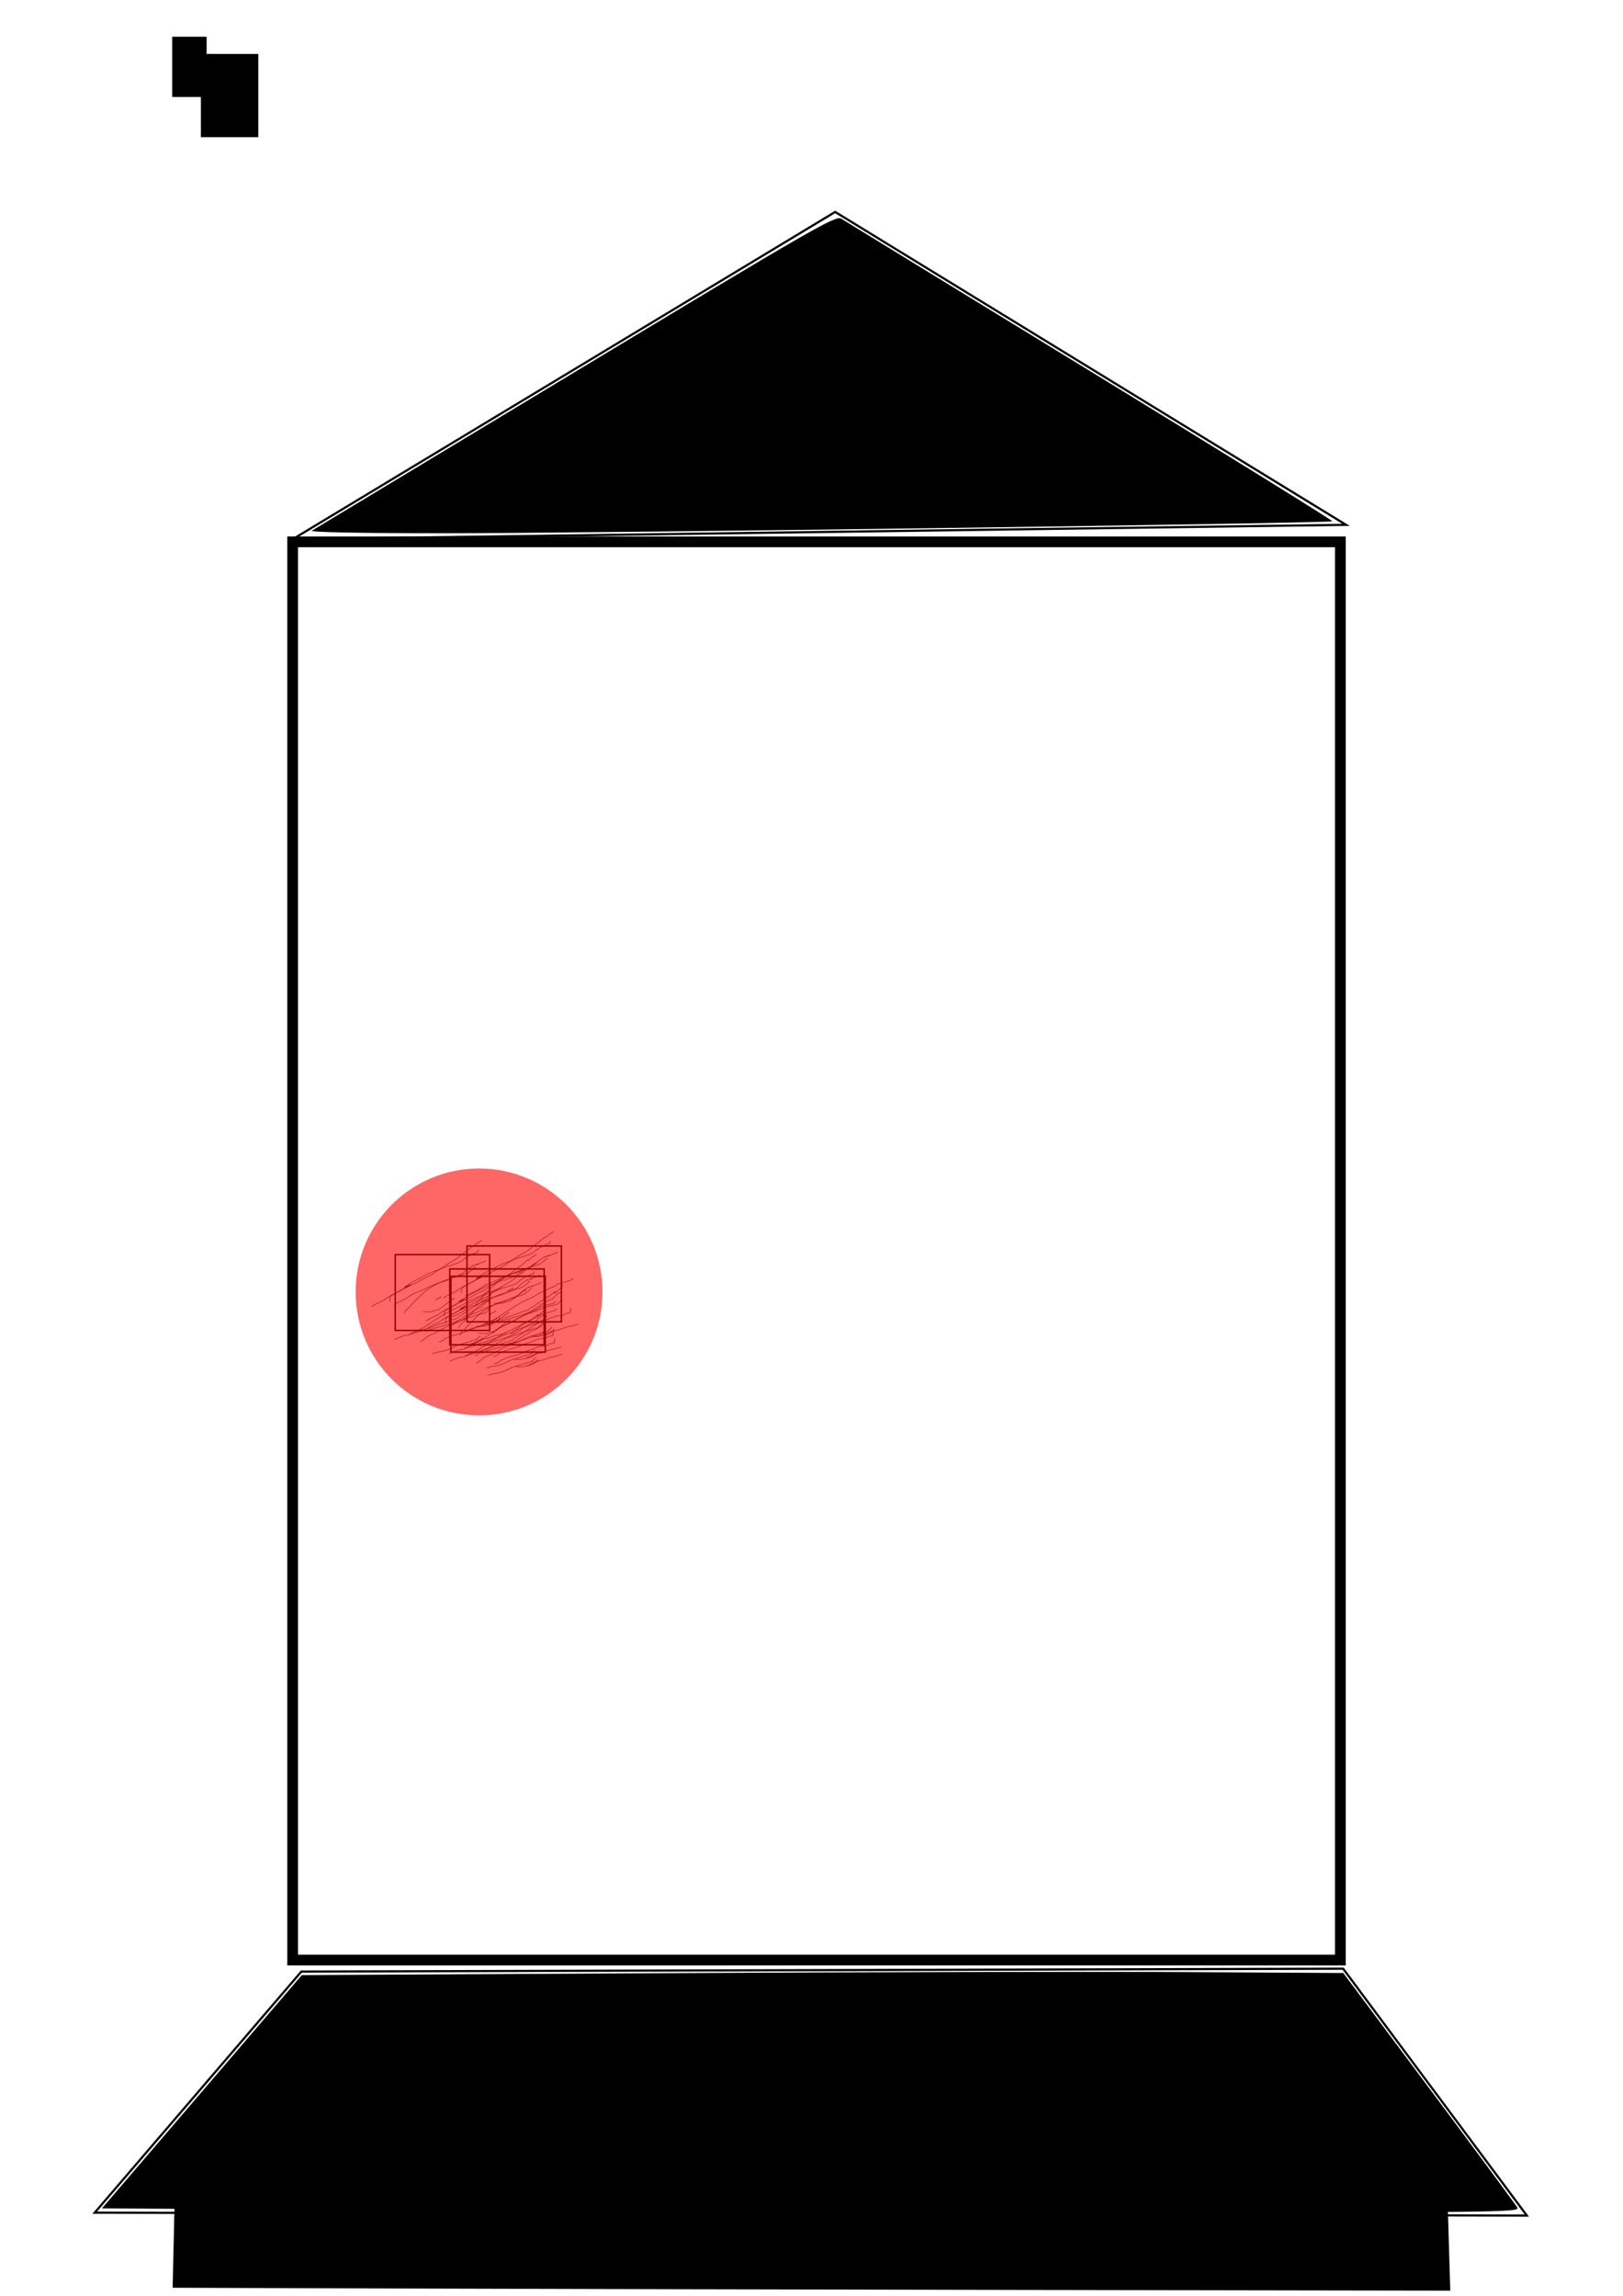 <?xml version="1.0" encoding="UTF-8" standalone="no"?>
<!-- Created with Inkscape (http://www.inkscape.org/) -->

<svg
   xmlns:osb="http://www.openswatchbook.org/uri/2009/osb"
   xmlns:dc="http://purl.org/dc/elements/1.1/"
   xmlns:cc="http://creativecommons.org/ns#"
   xmlns:rdf="http://www.w3.org/1999/02/22-rdf-syntax-ns#"
   xmlns:svg="http://www.w3.org/2000/svg"
   xmlns="http://www.w3.org/2000/svg"
   xmlns:xlink="http://www.w3.org/1999/xlink"
   xmlns:sodipodi="http://sodipodi.sourceforge.net/DTD/sodipodi-0.dtd"
   xmlns:inkscape="http://www.inkscape.org/namespaces/inkscape"
   width="210mm"
   height="297mm"
   viewBox="0 0 744.094 1052.362"
   id="svg2"
   version="1.1"
   inkscape:version="0.91 r13725"
   sodipodi:docname="set-3-part-7-failed.svg"
   inkscape:export-filename="/home/appreciate/Dropbox (MIT)/rumor-spreading-modeling/experiments/spaceship/set-3-part-7.png"
   inkscape:export-xdpi="90"
   inkscape:export-ydpi="90">
  <defs
     id="defs4">
    <inkscape:perspective
       sodipodi:type="inkscape:persp3d"
       inkscape:vp_x="-1069.7368 : 76.181093 : 1"
       inkscape:vp_y="0 : 1000 : 0"
       inkscape:vp_z="-325.64236 : 76.181093 : 1"
       inkscape:persp3d-origin="-697.68961 : -99.212608 : 1"
       id="perspective4787" />
    <linearGradient
       id="linearGradient4147"
       osb:paint="gradient">
      <stop
         style="stop-color:#000000;stop-opacity:1;"
         offset="0"
         id="stop4149" />
      <stop
         style="stop-color:#000000;stop-opacity:0;"
         offset="1"
         id="stop4151" />
    </linearGradient>
    <linearGradient
       id="linearGradient4141"
       osb:paint="solid">
      <stop
         style="stop-color:#000000;stop-opacity:1;"
         offset="0"
         id="stop4143" />
    </linearGradient>
  </defs>
  <sodipodi:namedview
     id="base"
     pagecolor="#ffffff"
     bordercolor="#666666"
     borderopacity="1.0"
     inkscape:pageopacity="0.0"
     inkscape:pageshadow="2"
     inkscape:zoom="0.76"
     inkscape:cx="242.57519"
     inkscape:cy="416.2662"
     inkscape:document-units="px"
     inkscape:current-layer="layer3"
     showgrid="false"
     inkscape:window-width="1920"
     inkscape:window-height="1058"
     inkscape:window-x="0"
     inkscape:window-y="0"
     inkscape:window-maximized="1" />
  <g
     inkscape:label="Layer 1"
     inkscape:groupmode="layer"
     id="layer1">
    <path
       style="fill:none;fill-rule:evenodd;stroke:#000000;stroke-width:1px;stroke-linecap:butt;stroke-linejoin:miter;stroke-opacity:1"
       d="m 134.211,247.152 c 248.684,-150 248.684,-150 248.684,-150 l 234.211,143.421 z"
       id="path3381"
       inkscape:connector-curvature="0" />
    <path
       style="fill:#000000"
       d="m 142.97,243.265 c 1.086,-0.646 55.525,-33.484 120.977,-72.972 108.529,-65.477 119.242,-71.645 121.711,-70.075 1.489,0.947 52.883,32.426 114.209,69.953 61.326,37.527 111.257,68.475 110.958,68.775 -0.918,0.918 -339.52,5.491 -406.671,5.493 -37.663,8.7e-4 -62.361,-0.473 -61.184,-1.174 z"
       id="path3383"
       inkscape:connector-curvature="0" />
    <path
       style="fill:none;fill-rule:evenodd;stroke:#000000;stroke-width:1px;stroke-linecap:butt;stroke-linejoin:miter;stroke-opacity:1"
       d="M 138.158,903.731 43.421,1014.257 700,1015.573 615.789,902.415 Z"
       id="path3385"
       inkscape:connector-curvature="0" />
    <path
       style="fill:#000000"
       d="m 159.001,1012.952 -112.258,-0.669 45.805,-53.459 45.805,-53.459 165.795,-0.904 c 91.187,-0.497 198.625,-0.717 238.751,-0.488 l 72.956,0.416 39.25,52.632 c 21.588,28.947 39.847,53.668 40.577,54.934 1.261,2.189 -9.131,2.287 -211.549,1.985 -117.081,-0.175 -263.391,-0.619 -325.133,-0.987 z"
       id="path3387"
       inkscape:connector-curvature="0" />
    <path
       style="fill:#000000"
       d="m 180.753,1049.007 -101.612,-0.345 0.735,-31.9 c 0.404,-17.545 0.963,-32.64 1.241,-33.545 0.399,-1.296 20.787,-1.639 96.271,-1.617 93,0.027 484.544,3.407 485.252,4.188 0.194,0.214 0.784,14.748 1.311,32.297 l 0.959,31.908 -191.273,-0.321 c -105.2,-0.176 -236.998,-0.476 -292.885,-0.666 z"
       id="path3395"
       inkscape:connector-curvature="0" />
    <flowRoot
       xml:space="preserve"
       id="flowRoot3361"
       style="fill:black;stroke:none;stroke-opacity:1;stroke-width:1px;stroke-linejoin:miter;stroke-linecap:butt;fill-opacity:1;font-family:sans-serif;font-style:normal;font-weight:normal;font-size:15px;line-height:125%;letter-spacing:0px;word-spacing:0px"><flowRegion
         id="flowRegion3363"><rect
           id="rect3365"
           width="15.789"
           height="27.632"
           x="78.947"
           y="16.836" /></flowRegion><flowPara
         id="flowPara3367"></flowPara></flowRoot>    <flowRoot
       xml:space="preserve"
       id="flowRoot3369"
       style="fill:black;stroke:none;stroke-opacity:1;stroke-width:1px;stroke-linejoin:miter;stroke-linecap:butt;fill-opacity:1;font-family:sans-serif;font-style:normal;font-weight:normal;font-size:15px;line-height:125%;letter-spacing:0px;word-spacing:0px"><flowRegion
         id="flowRegion3371"><rect
           id="rect3373"
           width="26.316"
           height="38.158"
           x="92.105"
           y="24.731" /></flowRegion><flowPara
         id="flowPara3375"></flowPara></flowRoot>    <rect
       style="opacity:1;fill:none;fill-opacity:1;stroke:#000000;stroke-width:4.919;stroke-miterlimit:4;stroke-dasharray:none;stroke-opacity:1"
       id="rect4346"
       width="480.344"
       height="650.081"
       x="134.17"
       y="248.374" />
  </g>
  <g
     inkscape:groupmode="layer"
     id="layer2"
     inkscape:label="Layer 2">
    <path
       style="fill:none;fill-rule:evenodd;stroke:#000000;stroke-width:0.58px;stroke-linecap:butt;stroke-linejoin:miter;stroke-opacity:1"
       d="m -371.069,308.174 c 34.378,-16.096 7.415,-63.211 34.378,-16.096 26.963,47.115 54.688,60.096 26.963,47.115 -27.725,-12.981 -16.31,-44.133 -16.31,-44.133 l -1.155,-23.202"
       id="path7327"
       inkscape:connector-curvature="0" />
    <rect
       style="opacity:1;fill:#000000;fill-opacity:1;stroke:#000000;stroke-width:3;stroke-miterlimit:4;stroke-dasharray:none;stroke-opacity:1"
       id="rect7329"
       width="19.737"
       height="25"
       x="-392.105"
       y="291.836" />
    <path
       sodipodi:type="star"
       style="opacity:1;fill:#008000;fill-opacity:1;stroke:#000000;stroke-width:3;stroke-miterlimit:4;stroke-dasharray:none;stroke-opacity:1"
       id="path7371"
       sodipodi:sides="5"
       sodipodi:cx="-367.10528"
       sodipodi:cy="370.78326"
       sodipodi:r1="16.747267"
       sodipodi:r2="16.355295"
       sodipodi:arg1="0.78539816"
       sodipodi:arg2="1.4137167"
       inkscape:flatsided="false"
       inkscape:rounded="0"
       inkscape:randomized="0"
       d="m -355.263,382.625 -9.284,4.312 -10.162,-1.232 -6.97,-7.497 -1.968,-10.045 4.976,-8.945 8.945,-4.976 10.045,1.968 7.497,6.97 1.232,10.162 z"
       inkscape:transform-center-x="0.19357198"
       inkscape:transform-center-y="-0.19357198" />
    <path
       sodipodi:type="spiral"
       style="fill:none;fill-rule:evenodd;stroke:#000000;stroke-width:1px;stroke-linecap:butt;stroke-linejoin:miter;stroke-opacity:1"
       id="path7381"
       sodipodi:cx="-347.36844"
       sodipodi:cy="404.99377"
       sodipodi:expansion="1"
       sodipodi:revolution="2.86151"
       sodipodi:radius="34.311592"
       sodipodi:argument="-20.554262"
       sodipodi:t0="0.162862"
       d="m -345.466,410.248 c -3.235,2.597 -7.921,0.901 -9.975,-2.332 -3.071,-4.833 -0.62,-11.153 4.13,-13.814 6.396,-3.583 14.407,-0.346 17.653,5.928 4.112,7.947 0.076,17.671 -7.727,21.492 -9.492,4.649 -20.94,-0.192 -25.331,-9.525 -5.192,-11.034 0.459,-24.213 11.323,-29.171 12.574,-5.738 27.488,0.725 33.01,13.121 6.286,14.113 -0.99,30.765 -14.92,36.849 -15.651,6.836 -34.043,-1.255 -40.688,-16.718 -4.072,-9.476 -3.358,-20.533 1.675,-29.507" />
    <rect
       style="opacity:1;fill:#00ff00;fill-opacity:1;stroke:#000000;stroke-width:1.546;stroke-miterlimit:4;stroke-dasharray:none;stroke-opacity:1"
       id="rect7491"
       width="18.062"
       height="50.89"
       x="-371.97"
       y="483.524" />
    <use
       id="use7607"
       xlink:href="#rect7491"
       x="0"
       y="0"
       width="100%"
       height="100%"
       transform="translate(21.062,-0.615)" />
    <use
       id="use7609"
       xlink:href="#rect7491"
       x="0"
       y="0"
       width="100%"
       height="100%"
       transform="translate(17.651,20.205)" />
    <use
       id="use7611"
       xlink:href="#rect7491"
       x="0"
       y="0"
       width="100%"
       height="100%"
       transform="translate(18.255,13.677)" />
    <use
       id="use7613"
       xlink:href="#rect7491"
       x="0"
       y="0"
       width="100%"
       height="100%"
       transform="translate(-0.278,17.797)" />
    <use
       id="use7615"
       xlink:href="#rect7491"
       x="0"
       y="0"
       width="100%"
       height="100%"
       transform="translate(0.056,24.214)" />
    <use
       id="use7617"
       xlink:href="#rect7491"
       x="0"
       y="0"
       width="100%"
       height="100%"
       transform="translate(5.781,-7.138)" />
    <use
       id="use7619"
       xlink:href="#rect7491"
       x="0"
       y="0"
       width="100%"
       height="100%"
       transform="translate(8.097,-9.829)" />
    <use
       id="use7621"
       xlink:href="#rect7491"
       x="0"
       y="0"
       width="100%"
       height="100%"
       transform="translate(-22.711,-6.524)" />
    <use
       id="use7623"
       xlink:href="#rect7491"
       x="0"
       y="0"
       width="100%"
       height="100%"
       transform="translate(-12.012,15.694)" />
    <use
       id="use7625"
       xlink:href="#rect7491"
       x="0"
       y="0"
       width="100%"
       height="100%"
       transform="translate(-1.876,-22.711)" />
    <use
       id="use7627"
       xlink:href="#rect7491"
       x="0"
       y="0"
       width="100%"
       height="100%"
       transform="translate(-11.069,-5.64)" />
    <use
       id="use7629"
       xlink:href="#rect7491"
       x="0"
       y="0"
       width="100%"
       height="100%"
       transform="translate(4.16,2.971)" />
    <use
       id="use7631"
       xlink:href="#rect7491"
       x="0"
       y="0"
       width="100%"
       height="100%"
       transform="translate(-14.715,9.92)" />
    <use
       id="use7633"
       xlink:href="#rect7491"
       x="0"
       y="0"
       width="100%"
       height="100%"
       transform="translate(-24.692,-10.593)" />
    <use
       id="use7635"
       xlink:href="#rect7491"
       x="0"
       y="0"
       width="100%"
       height="100%"
       transform="translate(-2.781,17.613)" />
    <use
       id="use7637"
       xlink:href="#rect7491"
       x="0"
       y="0"
       width="100%"
       height="100%"
       transform="translate(0.151,7.84)" />
    <use
       id="use7639"
       xlink:href="#rect7491"
       x="0"
       y="0"
       width="100%"
       height="100%"
       transform="translate(4.88,0.238)" />
    <use
       id="use7641"
       xlink:href="#rect7491"
       x="0"
       y="0"
       width="100%"
       height="100%"
       transform="translate(-2.013,22.101)" />
    <use
       id="use7643"
       xlink:href="#rect7491"
       x="0"
       y="0"
       width="100%"
       height="100%"
       transform="translate(13.021,10.148)" />
    <use
       id="use7645"
       xlink:href="#rect7491"
       x="0"
       y="0"
       width="100%"
       height="100%"
       transform="translate(12.091,-4.355)" />
    <use
       id="use7647"
       xlink:href="#rect7491"
       x="0"
       y="0"
       width="100%"
       height="100%"
       transform="translate(2.353,-14.269)" />
    <use
       id="use7649"
       xlink:href="#rect7491"
       x="0"
       y="0"
       width="100%"
       height="100%"
       transform="translate(-14.282,-20.686)" />
    <use
       id="use7651"
       xlink:href="#rect7491"
       x="0"
       y="0"
       width="100%"
       height="100%"
       transform="translate(-20.376,7.859)" />
    <use
       id="use7653"
       xlink:href="#rect7491"
       x="0"
       y="0"
       width="100%"
       height="100%"
       transform="translate(17.475,16.453)" />
    <use
       id="use7655"
       xlink:href="#rect7491"
       x="0"
       y="0"
       width="100%"
       height="100%"
       transform="translate(0.248,10.535)" />
    <use
       id="use7657"
       xlink:href="#rect7491"
       x="0"
       y="0"
       width="100%"
       height="100%"
       transform="translate(-2.679,21.437)" />
    <use
       id="use7659"
       xlink:href="#rect7491"
       x="0"
       y="0"
       width="100%"
       height="100%"
       transform="translate(1.28,10.085)" />
    <path
       style="opacity:1;fill:#ffe680;fill-opacity:1;stroke:#000000;stroke-width:3;stroke-miterlimit:4;stroke-dasharray:none;stroke-opacity:1"
       id="path7724"
       d="m -391.596,652.905 c 0.131,-4.209 0.078,-8.421 0.035,-12.631 -0.022,-2.334 -0.053,-4.669 -0.06,-7.003 -0.004,-2.273 0.034,-4.546 0.027,-6.819 0.001,-2.33 -0.029,-4.659 -0.003,-6.988 -0.167,-2.944 0.246,-5.792 1.056,-8.612 0.649,-2.089 1.687,-3.988 3.144,-5.612 1.133,-1.021 2.167,-2.105 3.193,-3.223 0.884,-0.898 1.525,-1.87 2.512,-2.685 5.919,-5.925 13.021,-10.419 21.06,-10.63 2.17,-0.016 4.34,0.003 6.511,0.012 3.408,-0.301 5.407,0.772 8.015,2.844 2.906,2.994 5.647,6.158 8.011,9.599 1.922,2.762 2.882,6.055 3.749,9.274 0.631,2.894 0.822,5.853 0.928,8.805 0.048,2.364 0.042,4.729 0.042,7.094 -0.011,2.324 -0.021,4.648 -0.027,6.971 -0.006,2.153 -0.005,4.306 0.036,6.459 0.032,1.295 0.004,2.59 -0.005,3.885 -0.02,2.236 -0.027,4.472 -0.032,6.708 0.011,2.055 0.026,4.11 0.021,6.165 0.006,0.767 0.018,1.534 0.019,2.302 0,0 -17.481,8.907 -17.481,8.907 l 0,0 c 4.8e-4,-0.774 0.013,-1.547 0.019,-2.321 -0.005,-2.062 0.01,-4.124 0.021,-6.186 -0.005,-2.225 -0.012,-4.45 -0.032,-6.675 -0.009,-1.293 -0.037,-2.587 -0.006,-3.88 0.04,-2.166 0.042,-4.332 0.038,-6.497 -0.003,-2.321 -0.01,-4.641 -0.004,-6.962 0.016,-2.352 0.043,-4.704 0.013,-7.057 -0.045,-2.821 -0.136,-5.656 -0.69,-8.432 -0.743,-3.022 -1.62,-6.105 -3.332,-8.73 -2.235,-3.268 -4.851,-6.303 -7.73,-9.021 -2.473,-1.71 -4.415,-1.941 -7.377,-1.772 -2.157,0.003 -4.321,-0.031 -6.47,0.168 -0.734,0.109 -1.465,0.194 -2.15,0.502 -0.196,0.088 -0.746,0.425 -0.56,0.318 16.444,-9.476 22.231,-11.277 15.633,-9.167 -1.024,0.804 -2.115,1.234 -2.586,2.531 -1.181,0.995 -1.954,2.273 -3.221,3.201 -1.557,1.363 -2.843,2.812 -3.634,4.764 -0.833,2.653 -1.565,5.266 -1.279,8.088 0.026,2.331 -0.004,4.661 -0.003,6.991 -0.007,2.264 0.031,4.528 0.027,6.792 -0.007,2.355 -0.038,4.71 -0.06,7.064 -0.042,4.198 -0.097,8.398 0.035,12.595 0,0 -17.402,8.867 -17.402,8.867 z"
       inkscape:connector-curvature="0" />
    <rect
       style="opacity:1;fill:#c83737;fill-opacity:1;stroke:#000000;stroke-width:3.703;stroke-miterlimit:4;stroke-dasharray:none;stroke-opacity:1"
       id="rect7764"
       width="26.989"
       height="24.627"
       x="-390.438"
       y="696.135" />
    <rect
       style="opacity:1;fill:#c83737;fill-opacity:1;stroke:#000000;stroke-width:3.703;stroke-miterlimit:4;stroke-dasharray:none;stroke-opacity:1"
       id="rect7766"
       width="8.996"
       height="36.941"
       x="-351.453"
       y="715.485" />
    <rect
       style="opacity:1;fill:#c83737;fill-opacity:1;stroke:#000000;stroke-width:3.703;stroke-miterlimit:4;stroke-dasharray:none;stroke-opacity:1"
       id="rect7768"
       width="8.996"
       height="22.868"
       x="-367.947"
       y="738.353" />
    <ellipse
       style="opacity:1;fill:#b3b3b3;fill-opacity:1;stroke:#000000;stroke-width:3.593;stroke-miterlimit:4;stroke-dasharray:none;stroke-opacity:1"
       id="path7810"
       cx="-357.895"
       cy="831.31"
       rx="45.756"
       ry="28.651" />
    <path
       sodipodi:type="star"
       style="opacity:1;fill:#b3b3b3;fill-opacity:1;stroke:#000000;stroke-width:3;stroke-miterlimit:4;stroke-dasharray:none;stroke-opacity:1"
       id="path7812"
       sodipodi:sides="5"
       sodipodi:cx="530.26318"
       sodipodi:cy="573.41486"
       sodipodi:r1="55.979073"
       sodipodi:r2="54.66888"
       sodipodi:arg1="0.51623067"
       sodipodi:arg2="1.1445492"
       inkscape:flatsided="false"
       inkscape:rounded="0"
       inkscape:randomized="0"
       d="m 578.947,601.046 -26.081,22.146 -33.838,5.063 -29.121,-17.961 -15.272,-30.618 8.083,-33.246 24.4,-23.985 34.117,-2.586 30.351,15.794 13.002,31.648 z"
       inkscape:transform-center-x="0.37893472"
       inkscape:transform-center-y="0.33065326"
       transform="matrix(0.582,0,0,0.515,-666.154,536.329)" />
    <path
       style="fill:none;fill-rule:evenodd;stroke:#000000;stroke-width:0.212px;stroke-linecap:butt;stroke-linejoin:miter;stroke-opacity:1"
       d="m 218.314,624.959 c 1.306,-0.748 2.328,-1.804 3.599,-2.587 1.742,-1.073 2.636,-1.106 4.498,-2.069 0.737,-0.382 1.376,-0.892 2.099,-1.293 0.678,-0.376 1.399,-0.69 2.099,-1.035 0.7,-0.345 1.388,-0.708 2.099,-1.035 3.889,-1.789 0.868,-0.358 4.798,-1.811 0.616,-0.228 1.183,-0.548 1.799,-0.776 0.785,-0.29 1.602,-0.512 2.399,-0.776 1.005,-0.333 1.977,-0.741 2.999,-1.035 0.782,-0.225 1.617,-0.292 2.399,-0.517 0.212,-0.061 0.392,-0.187 0.6,-0.259 0.293,-0.101 0.647,-0.095 0.9,-0.259 0.179,-0.116 0.176,-0.357 0.3,-0.517 0.157,-0.203 0.443,-0.314 0.6,-0.517 0.389,-0.504 0.3,-0.475 0.3,-1.035"
       id="path7867"
       inkscape:connector-curvature="0" />
    <path
       style="fill:none;fill-rule:evenodd;stroke:#000000;stroke-width:0.212px;stroke-linecap:butt;stroke-linejoin:miter;stroke-opacity:1"
       d="m 226.711,625.218 c 0.6,-0.259 1.241,-0.455 1.799,-0.776 0.353,-0.203 0.547,-0.573 0.9,-0.776 0.558,-0.321 1.19,-0.534 1.799,-0.776 0.691,-0.275 1.386,-0.545 2.099,-0.776 2.199,-0.711 2.991,-0.757 5.098,-1.552 0.819,-0.309 1.58,-0.726 2.399,-1.035 0.782,-0.295 1.606,-0.502 2.399,-0.776 0.707,-0.244 1.399,-0.517 2.099,-0.776 0.7,-0.259 1.367,-0.596 2.099,-0.776 0.68,-0.167 1.41,-0.122 2.099,-0.259 1.059,0.415 1.89,-0.802 2.699,-1.035 0.284,-0.082 0.606,0.051 0.9,0 0.219,-0.038 0.388,-0.198 0.6,-0.259 0.095,-0.027 0.229,0.061 0.3,0 0.15,-0.129 -0.15,-0.647 0,-0.776 0.071,-0.061 0.229,0.061 0.3,0 0.071,-0.061 0,-0.172 0,-0.259 0,-0.431 0,-0.862 0,-1.293"
       id="path7869"
       inkscape:connector-curvature="0" />
    <path
       style="fill:none;fill-rule:evenodd;stroke:#000000;stroke-width:0.212px;stroke-linecap:butt;stroke-linejoin:miter;stroke-opacity:1"
       d="m 241.705,625.735 c 1.31,-0.032 1.123,-0.439 2.099,-0.776 0.293,-0.101 0.629,-0.118 0.9,-0.259 0.242,-0.125 0.347,-0.408 0.6,-0.517 0.369,-0.159 0.8,-0.172 1.2,-0.259 0.8,-0.172 1.606,-0.322 2.399,-0.517 1.407,-0.347 0.5,-0.185 2.099,-0.776 0.581,-0.215 1.2,-0.345 1.799,-0.517 0.3,-0.086 0.59,-0.205 0.9,-0.259 0.196,-0.034 0.404,0.034 0.6,0 0.31,-0.053 0.6,-0.172 0.9,-0.259 0.3,-0.086 0.606,-0.157 0.9,-0.259 0.208,-0.072 0.388,-0.198 0.6,-0.259 0.095,-0.027 0.205,0.027 0.3,0 1.034,-0.297 0.222,-0.259 0.9,-0.259"
       id="path7871"
       inkscape:connector-curvature="0" />
    <path
       style="fill:none;fill-rule:evenodd;stroke:#000000;stroke-width:0.212px;stroke-linecap:butt;stroke-linejoin:miter;stroke-opacity:1"
       d="m 220.713,620.303 c 3.214,-1.584 1.057,-0.701 5.098,-1.811 3.416,-0.937 6.758,-1.84 9.896,-3.363 1.443,-0.7 2.025,-1.215 3.299,-2.069 0.395,-0.265 0.816,-0.5 1.2,-0.776 0.217,-0.156 0.357,-0.392 0.6,-0.517 0.271,-0.14 0.629,-0.118 0.9,-0.259 0.485,-0.251 0.729,-0.764 1.2,-1.035 0.372,-0.214 0.789,-0.365 1.2,-0.517 0.47,-0.174 1.07,-0.24 1.499,-0.517 0.029,-0.019 1.093,-0.896 1.2,-1.035 0.124,-0.16 0.142,-0.381 0.3,-0.517 0.728,-0.628 0.44,0.077 0.9,-0.517 0.105,-0.136 0.305,-0.691 0.6,-0.776 0.19,-0.054 0.41,0.054 0.6,0 0.772,-0.222 -0.267,-0.517 0.6,-0.517"
       id="path7873"
       inkscape:connector-curvature="0" />
    <path
       style="fill:none;fill-rule:evenodd;stroke:#000000;stroke-width:0.212px;stroke-linecap:butt;stroke-linejoin:miter;stroke-opacity:1"
       d="m 213.216,621.596 c 0.5,-0.259 0.99,-0.532 1.499,-0.776 1.499,-0.719 1.25,-0.431 2.999,-1.293 0.819,-0.404 1.622,-0.833 2.399,-1.293 1.36,-0.806 3.835,-2.545 5.098,-3.363 1.088,-0.704 2.192,-1.388 3.299,-2.069 0.993,-0.612 1.961,-1.257 2.999,-1.811 1.065,-0.569 2.211,-1.016 3.299,-1.552 2.058,-0.816 3.762,-2.122 5.698,-3.104 0.771,-0.391 1.61,-0.672 2.399,-1.035 0.711,-0.327 1.39,-0.705 2.099,-1.035 0.59,-0.274 1.234,-0.465 1.799,-0.776 0.54,-0.296 0.927,-0.788 1.499,-1.035 0.651,-0.281 1.409,-0.319 2.099,-0.517 0.511,-0.147 0.994,-0.359 1.499,-0.517 0.594,-0.186 1.222,-0.296 1.799,-0.517 0.743,0.143 0.752,-0.583 1.2,-0.776 0.089,-0.038 0.2,0 0.3,0 0.1,0 0.2,0 0.3,0"
       id="path7875"
       inkscape:connector-curvature="0" />
    <path
       style="fill:none;fill-rule:evenodd;stroke:#000000;stroke-width:0.212px;stroke-linecap:butt;stroke-linejoin:miter;stroke-opacity:1"
       d="m 219.214,611.25 c 1,0 1.999,0 2.999,0 0.4,0 0.815,0.095 1.2,0 0.347,-0.085 0.568,-0.395 0.9,-0.517 0.095,-0.035 2.345,-0.491 2.399,-0.517 0.368,-0.181 0.574,-0.542 0.9,-0.776 0.277,-0.199 0.626,-0.315 0.9,-0.517 0.429,-0.317 0.777,-0.711 1.2,-1.035 0.478,-0.367 1.018,-0.671 1.499,-1.035 0.319,-0.241 0.574,-0.542 0.9,-0.776 0.277,-0.199 0.591,-0.357 0.9,-0.517 0.192,-0.099 0.442,-0.122 0.6,-0.259 0.4,-0.345 -0.5,-0.259 0.3,-0.259"
       id="path7877"
       inkscape:connector-curvature="0" />
    <path
       style="fill:none;fill-rule:evenodd;stroke:#000000;stroke-width:0.212px;stroke-linecap:butt;stroke-linejoin:miter;stroke-opacity:1"
       d="m 225.211,605.818 c 0.4,-0.259 0.8,-0.517 1.2,-0.776 0.1,0 0.21,0.038 0.3,0 0.126,-0.054 0.173,-0.204 0.3,-0.259 0.414,-0.178 0.268,0.313 0.6,-0.259 0.045,-0.077 0,-0.172 0,-0.259 0,-0.086 0,-0.172 0,-0.259"
       id="path7879"
       inkscape:connector-curvature="0" />
    <path
       style="fill:none;fill-rule:evenodd;stroke:#000000;stroke-width:0.212px;stroke-linecap:butt;stroke-linejoin:miter;stroke-opacity:1"
       d="m 210.817,612.026 c 0.3,-0.517 0.505,-1.084 0.9,-1.552 0.416,-0.493 1.047,-0.825 1.499,-1.293 0.55,-0.57 0.968,-1.227 1.499,-1.811 0.569,-0.625 1.196,-1.21 1.799,-1.811 1.27,-1.264 2.727,-2.769 4.198,-3.88 1.582,-1.194 4.191,-2.777 5.998,-3.621 3.613,-1.688 3.655,-1.365 7.197,-2.587 0.914,-0.315 1.785,-0.719 2.699,-1.035 0.587,-0.203 1.2,-0.345 1.799,-0.517 0.3,-0.086 0.617,-0.137 0.9,-0.259 0.126,-0.054 0.173,-0.204 0.3,-0.259 0.089,-0.038 0.2,0 0.3,0 0.2,-0.086 0.414,-0.152 0.6,-0.259 0.441,-0.254 0.758,-0.781 1.2,-1.035 0.186,-0.107 0.442,-0.122 0.6,-0.259 0.158,-0.136 0.176,-0.357 0.3,-0.517 0.078,-0.101 0.2,-0.172 0.3,-0.259 0.435,-0.376 0.325,-0.259 0.9,-0.259"
       id="path7881"
       inkscape:connector-curvature="0" />
    <path
       style="fill:none;fill-rule:evenodd;stroke:#000000;stroke-width:0.212px;stroke-linecap:butt;stroke-linejoin:miter;stroke-opacity:1"
       d="m 206.019,607.887 c 1.666,-0.784 4.696,-2.159 6.297,-3.104 0.941,-0.555 1.722,-1.305 2.699,-1.811 1.036,-0.536 2.218,-0.827 3.299,-1.293 3.388,-1.461 3.783,-1.99 7.497,-3.363 1.366,-0.505 2.83,-0.794 4.198,-1.293 1.235,-0.451 2.399,-1.035 3.599,-1.552 1,-0.431 2.051,-0.782 2.999,-1.293 1.447,-0.78 2.058,-1.635 3.299,-2.587 0.374,-0.286 0.809,-0.507 1.2,-0.776 0.11,-0.076 0.187,-0.185 0.3,-0.259 2.238,-1.448 -0.111,-0.054 1.499,-0.517 0.134,-0.038 0.173,-0.204 0.3,-0.259 3.334,-1.438 -1.535,0.921 1.799,-0.517 0.322,-0.139 0.568,-0.395 0.9,-0.517 0.379,-0.14 0.831,-0.1 1.2,-0.259 0.253,-0.109 0.365,-0.382 0.6,-0.517 0.083,-0.048 0.2,0 0.3,0 0.1,0 0.2,0 0.3,0"
       id="path7883"
       inkscape:connector-curvature="0" />
    <path
       style="fill:none;fill-rule:evenodd;stroke:#000000;stroke-width:0.212px;stroke-linecap:butt;stroke-linejoin:miter;stroke-opacity:1"
       d="m 204.22,606.594 c 0,-0.893 -0.186,-1.825 0.6,-2.587 0.479,-0.465 1.207,-0.681 1.799,-1.035 0.707,-0.422 1.377,-0.89 2.099,-1.293 2.92,-1.63 3.214,-1.584 6.297,-3.104 3.664,-1.806 2.126,-1.152 5.398,-2.845 0.024,-0.012 3.293,-1.606 3.599,-1.811 0.446,-0.299 0.77,-0.717 1.2,-1.035 0.274,-0.202 0.6,-0.345 0.9,-0.517 0.3,-0.172 0.591,-0.357 0.9,-0.517 0.192,-0.099 0.408,-0.159 0.6,-0.259 0.309,-0.16 0.568,-0.395 0.9,-0.517 0.379,-0.14 0.821,-0.119 1.2,-0.259 0.331,-0.122 0.562,-0.408 0.9,-0.517 2.528,-0.436 0.526,0.027 2.699,-0.776 0.581,-0.215 1.212,-0.315 1.799,-0.517 0.415,-0.143 0.8,-0.345 1.2,-0.517 0.2,-0.086 0.414,-0.152 0.6,-0.259 0.118,-0.068 0.2,-0.172 0.3,-0.259 0.3,-0.259 0.6,-0.517 0.9,-0.776 1.836,-1.584 -0.506,0.327 1.2,-0.776 0.226,-0.146 0.374,-0.371 0.6,-0.517 0.179,-0.116 0.408,-0.159 0.6,-0.259 0.309,-0.16 0.591,-0.357 0.9,-0.517 0.758,-0.392 1.608,-0.694 2.399,-1.035 0.2,-0.086 0.388,-0.198 0.6,-0.259 0.095,-0.027 0.229,0.061 0.3,0 0.141,-0.122 -0.063,-0.354 0,-0.517 0.071,-0.183 0.2,-0.345 0.3,-0.517"
       id="path7885"
       inkscape:connector-curvature="0" />
    <path
       style="fill:none;fill-rule:evenodd;stroke:#000000;stroke-width:0.212px;stroke-linecap:butt;stroke-linejoin:miter;stroke-opacity:1"
       d="m 195.823,608.922 c 0.7,-0.431 1.365,-0.907 2.099,-1.293 1.069,-0.563 2.199,-1.035 3.299,-1.552 1.2,-0.776 2.351,-1.611 3.599,-2.328 1.155,-0.664 2.443,-1.146 3.599,-1.811 14.025,-8.065 -5.119,2.637 6.297,-4.397 1.13,-0.696 2.418,-1.18 3.599,-1.811 0.919,-0.491 1.763,-1.085 2.699,-1.552 0.967,-0.483 1.99,-0.879 2.999,-1.293 1.091,-0.448 2.263,-0.757 3.299,-1.293 0.977,-0.506 1.775,-1.235 2.699,-1.811 0.877,-0.546 1.799,-1.035 2.699,-1.552 0.6,-0.345 1.23,-0.653 1.799,-1.035 0.335,-0.225 0.568,-0.547 0.9,-0.776 0.52,-0.359 0.572,-0.093 0.9,-0.517 0.124,-0.16 0.142,-0.381 0.3,-0.517 0.158,-0.136 0.421,-0.143 0.6,-0.259 0.452,-0.293 0.765,-0.722 1.2,-1.035 0.384,-0.276 0.816,-0.5 1.2,-0.776 0.543,-0.39 1,-0.862 1.499,-1.293 0.2,-0.172 0.379,-0.365 0.6,-0.517 2.373,-1.638 -0.856,0.891 2.099,-1.293 0.322,-0.238 0.568,-0.547 0.9,-0.776 0.175,-0.12 0.408,-0.159 0.6,-0.259 0.848,-0.439 0.711,-0.355 1.2,-0.776"
       id="path7887"
       inkscape:connector-curvature="0" />
    <path
       style="fill:none;fill-rule:evenodd;stroke:#000000;stroke-width:0.212px;stroke-linecap:butt;stroke-linejoin:miter;stroke-opacity:1"
       d="m 223.712,630.391 c 0.971,-0.01 1.764,-0.642 2.699,-0.776 0.296,-0.043 0.604,0.043 0.9,0 0.624,-0.09 1.191,-0.368 1.799,-0.517 0.396,-0.098 0.814,-0.134 1.2,-0.259 0.419,-0.135 0.8,-0.345 1.2,-0.517 0.4,-0.172 0.809,-0.33 1.2,-0.517 0.51,-0.244 0.978,-0.551 1.499,-0.776 1.532,-0.661 2.331,-0.843 3.898,-1.293 0.6,-0.172 1.205,-0.331 1.799,-0.517 3.944,-1.237 -0.275,-0.007 2.399,-0.776 0.3,-0.086 0.59,-0.205 0.9,-0.259 0.012,-0.002 0.898,0.001 0.9,0 0.141,-0.122 -0.141,-0.395 0,-0.517 0.071,-0.061 0.2,0 0.3,0 0.1,-0.172 0.176,-0.357 0.3,-0.517 0.182,-0.235 0.767,-0.547 0.9,-0.776 0.045,-0.077 0,-0.172 0,-0.259"
       id="path7889"
       inkscape:connector-curvature="0" />
    <path
       style="fill:none;fill-rule:evenodd;stroke:#000000;stroke-width:0.212px;stroke-linecap:butt;stroke-linejoin:miter;stroke-opacity:1"
       d="m 206.319,623.924 c 2.281,-0.984 1.177,-0.561 3.299,-1.293 0.5,-0.172 0.98,-0.395 1.499,-0.517 0.587,-0.138 1.222,-0.093 1.799,-0.259 0.636,-0.183 1.173,-0.568 1.799,-0.776 1.568,-0.52 2.398,-0.446 3.898,-1.035 0.531,-0.208 0.961,-0.583 1.499,-0.776 0.672,-0.241 1.414,-0.306 2.099,-0.517 1.434,-0.442 2.785,-1.064 4.198,-1.552 0.793,-0.274 1.606,-0.502 2.399,-0.776 1.414,-0.488 2.777,-1.081 4.198,-1.552 0.59,-0.196 1.257,-0.237 1.799,-0.517 0.485,-0.251 0.747,-0.742 1.2,-1.035 0.358,-0.231 0.836,-0.293 1.2,-0.517 0.345,-0.213 0.578,-0.538 0.9,-0.776 0.759,-0.561 1.599,-1.035 2.399,-1.552 0.4,-0.259 0.805,-0.511 1.2,-0.776 0.505,-0.339 0.975,-0.718 1.499,-1.035 0.477,-0.288 1.039,-0.467 1.499,-0.776 0.446,-0.299 0.747,-0.742 1.2,-1.035 4.096,-2.65 -1.896,1.882 2.399,-1.293 0.322,-0.238 0.6,-0.517 0.9,-0.776 0.2,-0.172 0.423,-0.327 0.6,-0.517 0.225,-0.243 0.439,-0.498 0.6,-0.776 0.441,-0.761 -0.695,0.341 0.3,-0.517"
       id="path7891"
       inkscape:connector-curvature="0" />
    <path
       style="fill:none;fill-rule:evenodd;stroke:#000000;stroke-width:0.212px;stroke-linecap:butt;stroke-linejoin:miter;stroke-opacity:1"
       d="m 236.607,626.511 c 0.7,0 1.399,0 2.099,0 0.3,0 0.606,0.051 0.9,0 0.219,-0.038 0.383,-0.212 0.6,-0.259 0.194,-0.042 0.404,0.034 0.6,0 0.31,-0.053 0.593,-0.193 0.9,-0.259 0.194,-0.042 0.41,0.054 0.6,0 0.627,-0.18 1.185,-0.564 1.799,-0.776 2.048,-0.707 -0.111,0.266 1.499,-0.776 0.179,-0.116 0.442,-0.122 0.6,-0.259 0.071,-0.061 -0.045,-0.182 0,-0.259 0.512,-0.883 0.3,0.8 0.3,-1.035"
       id="path7893"
       inkscape:connector-curvature="0" />
    <rect
       style="opacity:1;fill:none;fill-opacity:1;stroke:#000000;stroke-width:0.656;stroke-miterlimit:4;stroke-dasharray:none;stroke-opacity:1"
       id="rect7895"
       width="43.268"
       height="34.754"
       x="206.728"
       y="585.033" />
    <path
       style="fill:none;fill-rule:evenodd;stroke:#000000;stroke-width:0.212px;stroke-linecap:butt;stroke-linejoin:miter;stroke-opacity:1"
       d="m 225.692,611.071 c 1.306,-0.748 2.328,-1.804 3.599,-2.587 1.742,-1.073 2.636,-1.106 4.498,-2.069 0.737,-0.382 1.376,-0.892 2.099,-1.293 0.678,-0.376 1.399,-0.69 2.099,-1.035 0.7,-0.345 1.388,-0.708 2.099,-1.035 3.889,-1.789 0.868,-0.358 4.798,-1.811 0.616,-0.228 1.183,-0.548 1.799,-0.776 0.785,-0.29 1.602,-0.512 2.399,-0.776 1.005,-0.333 1.977,-0.741 2.999,-1.035 0.782,-0.225 1.617,-0.292 2.399,-0.517 0.212,-0.061 0.392,-0.187 0.6,-0.259 0.293,-0.101 0.647,-0.095 0.9,-0.259 0.179,-0.116 0.176,-0.357 0.3,-0.517 0.157,-0.203 0.443,-0.314 0.6,-0.517 0.389,-0.504 0.3,-0.475 0.3,-1.035"
       id="path7867-3"
       inkscape:connector-curvature="0" />
    <path
       style="fill:none;fill-rule:evenodd;stroke:#000000;stroke-width:0.212px;stroke-linecap:butt;stroke-linejoin:miter;stroke-opacity:1"
       d="m 234.088,611.33 c 0.6,-0.259 1.241,-0.455 1.799,-0.776 0.353,-0.203 0.547,-0.573 0.9,-0.776 0.558,-0.321 1.19,-0.534 1.799,-0.776 0.691,-0.275 1.386,-0.545 2.099,-0.776 2.199,-0.711 2.991,-0.757 5.098,-1.552 0.819,-0.309 1.58,-0.726 2.399,-1.035 0.782,-0.295 1.606,-0.502 2.399,-0.776 0.707,-0.244 1.399,-0.517 2.099,-0.776 0.7,-0.259 1.367,-0.596 2.099,-0.776 0.68,-0.167 1.41,-0.122 2.099,-0.259 1.059,0.415 1.89,-0.802 2.699,-1.035 0.284,-0.082 0.606,0.051 0.9,0 0.219,-0.038 0.388,-0.198 0.6,-0.259 0.095,-0.027 0.229,0.061 0.3,0 0.15,-0.129 -0.15,-0.647 0,-0.776 0.071,-0.061 0.229,0.061 0.3,0 0.071,-0.061 0,-0.172 0,-0.259 0,-0.431 0,-0.862 0,-1.293"
       id="path7869-6"
       inkscape:connector-curvature="0" />
    <path
       style="fill:none;fill-rule:evenodd;stroke:#000000;stroke-width:0.212px;stroke-linecap:butt;stroke-linejoin:miter;stroke-opacity:1"
       d="m 249.082,611.847 c 1.31,-0.032 1.123,-0.439 2.099,-0.776 0.293,-0.101 0.629,-0.118 0.9,-0.259 0.242,-0.125 0.347,-0.408 0.6,-0.517 0.369,-0.159 0.8,-0.172 1.2,-0.259 0.8,-0.172 1.606,-0.322 2.399,-0.517 1.407,-0.347 0.5,-0.185 2.099,-0.776 0.581,-0.215 1.2,-0.345 1.799,-0.517 0.3,-0.086 0.59,-0.205 0.9,-0.259 0.196,-0.034 0.404,0.034 0.6,0 0.31,-0.053 0.6,-0.172 0.9,-0.259 0.3,-0.086 0.606,-0.157 0.9,-0.259 0.208,-0.072 0.388,-0.198 0.6,-0.259 0.095,-0.027 0.205,0.027 0.3,0 1.034,-0.297 0.222,-0.259 0.9,-0.259"
       id="path7871-7"
       inkscape:connector-curvature="0" />
    <path
       style="fill:none;fill-rule:evenodd;stroke:#000000;stroke-width:0.212px;stroke-linecap:butt;stroke-linejoin:miter;stroke-opacity:1"
       d="m 228.091,606.415 c 3.214,-1.584 1.057,-0.701 5.098,-1.811 3.416,-0.937 6.758,-1.84 9.896,-3.363 1.443,-0.7 2.025,-1.215 3.299,-2.069 0.395,-0.265 0.816,-0.5 1.2,-0.776 0.217,-0.156 0.357,-0.392 0.6,-0.517 0.271,-0.14 0.629,-0.118 0.9,-0.259 0.485,-0.251 0.729,-0.764 1.2,-1.035 0.372,-0.214 0.789,-0.365 1.2,-0.517 0.47,-0.174 1.07,-0.24 1.499,-0.517 0.029,-0.019 1.093,-0.896 1.2,-1.035 0.124,-0.16 0.142,-0.381 0.3,-0.517 0.728,-0.628 0.44,0.077 0.9,-0.517 0.105,-0.136 0.305,-0.691 0.6,-0.776 0.19,-0.054 0.41,0.054 0.6,0 0.772,-0.222 -0.267,-0.517 0.6,-0.517"
       id="path7873-5"
       inkscape:connector-curvature="0" />
    <path
       style="fill:none;fill-rule:evenodd;stroke:#000000;stroke-width:0.212px;stroke-linecap:butt;stroke-linejoin:miter;stroke-opacity:1"
       d="m 220.594,607.708 c 0.5,-0.259 0.99,-0.532 1.499,-0.776 1.499,-0.719 1.25,-0.431 2.999,-1.293 0.819,-0.404 1.622,-0.833 2.399,-1.293 1.36,-0.806 3.835,-2.545 5.098,-3.363 1.088,-0.704 2.192,-1.388 3.299,-2.069 0.993,-0.612 1.961,-1.257 2.999,-1.811 1.065,-0.569 2.211,-1.016 3.299,-1.552 2.058,-0.816 3.762,-2.122 5.698,-3.104 0.771,-0.391 1.61,-0.672 2.399,-1.035 0.711,-0.327 1.39,-0.705 2.099,-1.035 0.59,-0.274 1.234,-0.465 1.799,-0.776 0.54,-0.296 0.927,-0.788 1.499,-1.035 0.651,-0.281 1.409,-0.319 2.099,-0.517 0.511,-0.147 0.994,-0.359 1.499,-0.517 0.594,-0.186 1.222,-0.296 1.799,-0.517 0.743,0.143 0.752,-0.583 1.2,-0.776 0.089,-0.038 0.2,0 0.3,0 0.1,0 0.2,0 0.3,0"
       id="path7875-3"
       inkscape:connector-curvature="0" />
    <path
       style="fill:none;fill-rule:evenodd;stroke:#000000;stroke-width:0.212px;stroke-linecap:butt;stroke-linejoin:miter;stroke-opacity:1"
       d="m 226.591,597.362 c 1,0 1.999,0 2.999,0 0.4,0 0.815,0.095 1.2,0 0.347,-0.085 0.568,-0.395 0.9,-0.517 0.095,-0.035 2.345,-0.491 2.399,-0.517 0.368,-0.181 0.574,-0.542 0.9,-0.776 0.277,-0.199 0.626,-0.315 0.9,-0.517 0.429,-0.317 0.777,-0.711 1.2,-1.035 0.478,-0.367 1.018,-0.671 1.499,-1.035 0.319,-0.241 0.574,-0.542 0.9,-0.776 0.277,-0.199 0.591,-0.357 0.9,-0.517 0.192,-0.099 0.442,-0.122 0.6,-0.259 0.4,-0.345 -0.5,-0.259 0.3,-0.259"
       id="path7877-5"
       inkscape:connector-curvature="0" />
    <path
       style="fill:none;fill-rule:evenodd;stroke:#000000;stroke-width:0.212px;stroke-linecap:butt;stroke-linejoin:miter;stroke-opacity:1"
       d="m 232.589,591.93 c 0.4,-0.259 0.8,-0.517 1.2,-0.776 0.1,0 0.21,0.038 0.3,0 0.126,-0.054 0.173,-0.204 0.3,-0.259 0.414,-0.178 0.268,0.313 0.6,-0.259 0.045,-0.077 0,-0.172 0,-0.259 0,-0.086 0,-0.172 0,-0.259"
       id="path7879-6"
       inkscape:connector-curvature="0" />
    <path
       style="fill:none;fill-rule:evenodd;stroke:#000000;stroke-width:0.212px;stroke-linecap:butt;stroke-linejoin:miter;stroke-opacity:1"
       d="m 218.195,598.138 c 0.3,-0.517 0.505,-1.084 0.9,-1.552 0.416,-0.493 1.047,-0.825 1.499,-1.293 0.55,-0.57 0.968,-1.227 1.499,-1.811 0.569,-0.625 1.196,-1.21 1.799,-1.811 1.27,-1.264 2.727,-2.769 4.198,-3.88 1.582,-1.194 4.191,-2.777 5.998,-3.621 3.613,-1.688 3.655,-1.365 7.197,-2.587 0.914,-0.315 1.785,-0.719 2.699,-1.035 0.587,-0.203 1.2,-0.345 1.799,-0.517 0.3,-0.086 0.617,-0.137 0.9,-0.259 0.126,-0.054 0.173,-0.204 0.3,-0.259 0.089,-0.038 0.2,0 0.3,0 0.2,-0.086 0.414,-0.152 0.6,-0.259 0.441,-0.254 0.758,-0.781 1.2,-1.035 0.186,-0.107 0.442,-0.122 0.6,-0.259 0.158,-0.136 0.176,-0.357 0.3,-0.517 0.078,-0.101 0.2,-0.172 0.3,-0.259 0.435,-0.376 0.325,-0.259 0.9,-0.259"
       id="path7881-2"
       inkscape:connector-curvature="0" />
    <path
       style="fill:none;fill-rule:evenodd;stroke:#000000;stroke-width:0.212px;stroke-linecap:butt;stroke-linejoin:miter;stroke-opacity:1"
       d="m 213.397,593.999 c 1.666,-0.784 4.696,-2.159 6.297,-3.104 0.941,-0.555 1.722,-1.305 2.699,-1.811 1.036,-0.536 2.218,-0.827 3.299,-1.293 3.388,-1.461 3.783,-1.99 7.497,-3.363 1.366,-0.505 2.83,-0.794 4.198,-1.293 1.235,-0.451 2.399,-1.035 3.599,-1.552 1,-0.431 2.051,-0.782 2.999,-1.293 1.447,-0.78 2.058,-1.635 3.299,-2.587 0.374,-0.286 0.809,-0.507 1.2,-0.776 0.11,-0.076 0.187,-0.185 0.3,-0.259 2.238,-1.448 -0.111,-0.054 1.499,-0.517 0.134,-0.038 0.173,-0.204 0.3,-0.259 3.334,-1.438 -1.535,0.921 1.799,-0.517 0.322,-0.139 0.568,-0.395 0.9,-0.517 0.379,-0.14 0.831,-0.1 1.2,-0.259 0.253,-0.109 0.365,-0.382 0.6,-0.517 0.083,-0.048 0.2,0 0.3,0 0.1,0 0.2,0 0.3,0"
       id="path7883-9"
       inkscape:connector-curvature="0" />
    <path
       style="fill:none;fill-rule:evenodd;stroke:#000000;stroke-width:0.212px;stroke-linecap:butt;stroke-linejoin:miter;stroke-opacity:1"
       d="m 211.597,592.706 c 0,-0.893 -0.186,-1.825 0.6,-2.587 0.479,-0.465 1.207,-0.681 1.799,-1.035 0.707,-0.422 1.377,-0.89 2.099,-1.293 2.92,-1.63 3.214,-1.584 6.297,-3.104 3.664,-1.806 2.126,-1.152 5.398,-2.845 0.024,-0.012 3.293,-1.606 3.599,-1.811 0.446,-0.299 0.77,-0.717 1.2,-1.035 0.274,-0.202 0.6,-0.345 0.9,-0.517 0.3,-0.172 0.591,-0.357 0.9,-0.517 0.192,-0.099 0.408,-0.159 0.6,-0.259 0.309,-0.16 0.568,-0.395 0.9,-0.517 0.379,-0.14 0.821,-0.119 1.2,-0.259 0.331,-0.122 0.562,-0.408 0.9,-0.517 2.528,-0.436 0.526,0.027 2.699,-0.776 0.581,-0.215 1.212,-0.315 1.799,-0.517 0.415,-0.143 0.8,-0.345 1.2,-0.517 0.2,-0.086 0.414,-0.152 0.6,-0.259 0.118,-0.068 0.2,-0.172 0.3,-0.259 0.3,-0.259 0.6,-0.517 0.9,-0.776 1.836,-1.584 -0.506,0.327 1.2,-0.776 0.226,-0.146 0.374,-0.371 0.6,-0.517 0.179,-0.116 0.408,-0.159 0.6,-0.259 0.309,-0.16 0.591,-0.357 0.9,-0.517 0.758,-0.392 1.608,-0.694 2.399,-1.035 0.2,-0.086 0.388,-0.198 0.6,-0.259 0.095,-0.027 0.229,0.061 0.3,0 0.141,-0.122 -0.063,-0.354 0,-0.517 0.071,-0.183 0.2,-0.345 0.3,-0.517"
       id="path7885-1"
       inkscape:connector-curvature="0" />
    <path
       style="fill:none;fill-rule:evenodd;stroke:#000000;stroke-width:0.212px;stroke-linecap:butt;stroke-linejoin:miter;stroke-opacity:1"
       d="m 203.201,595.034 c 0.7,-0.431 1.365,-0.907 2.099,-1.293 1.069,-0.563 2.199,-1.035 3.299,-1.552 1.2,-0.776 2.351,-1.611 3.599,-2.328 1.155,-0.664 2.443,-1.146 3.599,-1.811 14.025,-8.065 -5.119,2.637 6.297,-4.397 1.13,-0.696 2.418,-1.18 3.599,-1.811 0.919,-0.491 1.763,-1.085 2.699,-1.552 0.967,-0.483 1.99,-0.879 2.999,-1.293 1.091,-0.448 2.263,-0.757 3.299,-1.293 0.977,-0.506 1.775,-1.235 2.699,-1.811 0.877,-0.546 1.799,-1.035 2.699,-1.552 0.6,-0.345 1.23,-0.653 1.799,-1.035 0.335,-0.225 0.568,-0.547 0.9,-0.776 0.52,-0.359 0.572,-0.093 0.9,-0.517 0.124,-0.16 0.142,-0.381 0.3,-0.517 0.158,-0.136 0.421,-0.143 0.6,-0.259 0.452,-0.293 0.765,-0.722 1.2,-1.035 0.384,-0.276 0.816,-0.5 1.2,-0.776 0.543,-0.39 1,-0.862 1.499,-1.293 0.2,-0.172 0.379,-0.365 0.6,-0.517 2.373,-1.638 -0.856,0.891 2.099,-1.293 0.322,-0.238 0.568,-0.547 0.9,-0.776 0.175,-0.12 0.408,-0.159 0.6,-0.259 0.848,-0.439 0.711,-0.355 1.2,-0.776"
       id="path7887-2"
       inkscape:connector-curvature="0" />
    <path
       style="fill:none;fill-rule:evenodd;stroke:#000000;stroke-width:0.212px;stroke-linecap:butt;stroke-linejoin:miter;stroke-opacity:1"
       d="m 231.09,616.503 c 0.971,-0.01 1.764,-0.642 2.699,-0.776 0.296,-0.043 0.604,0.043 0.9,0 0.624,-0.09 1.191,-0.368 1.799,-0.517 0.396,-0.098 0.814,-0.134 1.2,-0.259 0.419,-0.135 0.8,-0.345 1.2,-0.517 0.4,-0.172 0.809,-0.33 1.2,-0.517 0.51,-0.244 0.978,-0.551 1.499,-0.776 1.532,-0.661 2.331,-0.843 3.898,-1.293 0.6,-0.172 1.205,-0.331 1.799,-0.517 3.944,-1.237 -0.275,-0.007 2.399,-0.776 0.3,-0.086 0.59,-0.205 0.9,-0.259 0.012,-0.002 0.898,10e-4 0.9,0 0.141,-0.122 -0.141,-0.395 0,-0.517 0.071,-0.061 0.2,0 0.3,0 0.1,-0.172 0.176,-0.357 0.3,-0.517 0.182,-0.235 0.767,-0.547 0.9,-0.776 0.045,-0.077 0,-0.172 0,-0.259"
       id="path7889-7"
       inkscape:connector-curvature="0" />
    <path
       style="fill:none;fill-rule:evenodd;stroke:#000000;stroke-width:0.212px;stroke-linecap:butt;stroke-linejoin:miter;stroke-opacity:1"
       d="m 213.697,610.036 c 2.281,-0.984 1.177,-0.561 3.299,-1.293 0.5,-0.172 0.98,-0.395 1.499,-0.517 0.587,-0.138 1.222,-0.093 1.799,-0.259 0.636,-0.183 1.173,-0.568 1.799,-0.776 1.568,-0.52 2.398,-0.446 3.898,-1.035 0.531,-0.208 0.961,-0.583 1.499,-0.776 0.672,-0.241 1.414,-0.306 2.099,-0.517 1.434,-0.442 2.785,-1.064 4.198,-1.552 0.793,-0.274 1.606,-0.502 2.399,-0.776 1.414,-0.488 2.777,-1.081 4.198,-1.552 0.59,-0.196 1.257,-0.237 1.799,-0.517 0.485,-0.251 0.747,-0.742 1.2,-1.035 0.358,-0.231 0.836,-0.293 1.2,-0.517 0.345,-0.213 0.578,-0.538 0.9,-0.776 0.759,-0.561 1.599,-1.035 2.399,-1.552 0.4,-0.259 0.805,-0.511 1.2,-0.776 0.505,-0.339 0.975,-0.718 1.499,-1.035 0.477,-0.288 1.039,-0.467 1.499,-0.776 0.446,-0.299 0.747,-0.742 1.2,-1.035 4.096,-2.65 -1.896,1.882 2.399,-1.293 0.322,-0.238 0.6,-0.517 0.9,-0.776 0.2,-0.172 0.423,-0.327 0.6,-0.517 0.225,-0.243 0.439,-0.498 0.6,-0.776 0.441,-0.761 -0.695,0.341 0.3,-0.517"
       id="path7891-0"
       inkscape:connector-curvature="0" />
    <path
       style="fill:none;fill-rule:evenodd;stroke:#000000;stroke-width:0.212px;stroke-linecap:butt;stroke-linejoin:miter;stroke-opacity:1"
       d="m 243.984,612.623 c 0.7,0 1.399,0 2.099,0 0.3,0 0.606,0.051 0.9,0 0.219,-0.038 0.383,-0.212 0.6,-0.259 0.194,-0.042 0.404,0.034 0.6,0 0.31,-0.053 0.593,-0.193 0.9,-0.259 0.194,-0.042 0.41,0.054 0.6,0 0.627,-0.18 1.185,-0.564 1.799,-0.776 2.048,-0.707 -0.111,0.266 1.499,-0.776 0.179,-0.116 0.442,-0.122 0.6,-0.259 0.071,-0.061 -0.045,-0.182 0,-0.259 0.512,-0.883 0.3,0.8 0.3,-1.035"
       id="path7893-9"
       inkscape:connector-curvature="0" />
    <rect
       style="opacity:1;fill:none;fill-opacity:1;stroke:#000000;stroke-width:0.656;stroke-miterlimit:4;stroke-dasharray:none;stroke-opacity:1"
       id="rect7895-3"
       width="43.268"
       height="34.754"
       x="214.106"
       y="571.145" />
    <path
       style="fill:none;fill-rule:evenodd;stroke:#000000;stroke-width:0.212px;stroke-linecap:butt;stroke-linejoin:miter;stroke-opacity:1"
       d="m 217.797,621.597 c 1.306,-0.748 2.328,-1.804 3.599,-2.587 1.742,-1.073 2.636,-1.106 4.498,-2.069 0.737,-0.382 1.376,-0.892 2.099,-1.293 0.678,-0.376 1.399,-0.69 2.099,-1.035 0.7,-0.345 1.388,-0.708 2.099,-1.035 3.889,-1.789 0.868,-0.358 4.798,-1.811 0.616,-0.228 1.183,-0.548 1.799,-0.776 0.785,-0.29 1.602,-0.512 2.399,-0.776 1.005,-0.333 1.977,-0.741 2.999,-1.035 0.782,-0.225 1.617,-0.292 2.399,-0.517 0.212,-0.061 0.392,-0.187 0.6,-0.259 0.293,-0.101 0.647,-0.095 0.9,-0.259 0.179,-0.116 0.176,-0.357 0.3,-0.517 0.157,-0.203 0.443,-0.314 0.6,-0.517 0.389,-0.504 0.3,-0.475 0.3,-1.035"
       id="path7867-6"
       inkscape:connector-curvature="0" />
    <path
       style="fill:none;fill-rule:evenodd;stroke:#000000;stroke-width:0.212px;stroke-linecap:butt;stroke-linejoin:miter;stroke-opacity:1"
       d="m 226.194,621.856 c 0.6,-0.259 1.241,-0.455 1.799,-0.776 0.353,-0.203 0.547,-0.573 0.9,-0.776 0.558,-0.321 1.19,-0.534 1.799,-0.776 0.691,-0.275 1.386,-0.545 2.099,-0.776 2.199,-0.711 2.991,-0.757 5.098,-1.552 0.819,-0.309 1.58,-0.726 2.399,-1.035 0.782,-0.295 1.606,-0.502 2.399,-0.776 0.707,-0.244 1.399,-0.517 2.099,-0.776 0.7,-0.259 1.367,-0.596 2.099,-0.776 0.68,-0.167 1.41,-0.122 2.099,-0.259 1.059,0.415 1.89,-0.802 2.699,-1.035 0.284,-0.082 0.606,0.051 0.9,0 0.219,-0.038 0.388,-0.198 0.6,-0.259 0.095,-0.027 0.229,0.061 0.3,0 0.15,-0.129 -0.15,-0.647 0,-0.776 0.071,-0.061 0.229,0.061 0.3,0 0.071,-0.061 0,-0.172 0,-0.259 0,-0.431 0,-0.862 0,-1.293"
       id="path7869-0"
       inkscape:connector-curvature="0" />
    <path
       style="fill:none;fill-rule:evenodd;stroke:#000000;stroke-width:0.212px;stroke-linecap:butt;stroke-linejoin:miter;stroke-opacity:1"
       d="m 241.188,622.373 c 1.31,-0.032 1.123,-0.439 2.099,-0.776 0.293,-0.101 0.629,-0.118 0.9,-0.259 0.242,-0.125 0.347,-0.408 0.6,-0.517 0.369,-0.159 0.8,-0.172 1.2,-0.259 0.8,-0.172 1.606,-0.322 2.399,-0.517 1.407,-0.347 0.5,-0.185 2.099,-0.776 0.581,-0.215 1.2,-0.345 1.799,-0.517 0.3,-0.086 0.59,-0.205 0.9,-0.259 0.196,-0.034 0.404,0.034 0.6,0 0.31,-0.053 0.6,-0.172 0.9,-0.259 0.3,-0.086 0.606,-0.157 0.9,-0.259 0.208,-0.072 0.388,-0.198 0.6,-0.259 0.095,-0.027 0.205,0.027 0.3,0 1.034,-0.297 0.222,-0.259 0.9,-0.259"
       id="path7871-6"
       inkscape:connector-curvature="0" />
    <path
       style="fill:none;fill-rule:evenodd;stroke:#000000;stroke-width:0.212px;stroke-linecap:butt;stroke-linejoin:miter;stroke-opacity:1"
       d="m 220.196,616.941 c 3.214,-1.584 1.057,-0.701 5.098,-1.811 3.416,-0.937 6.758,-1.84 9.896,-3.363 1.443,-0.7 2.025,-1.215 3.299,-2.069 0.395,-0.265 0.816,-0.5 1.2,-0.776 0.217,-0.156 0.357,-0.392 0.6,-0.517 0.271,-0.14 0.629,-0.118 0.9,-0.259 0.485,-0.251 0.729,-0.764 1.2,-1.035 0.372,-0.214 0.789,-0.365 1.2,-0.517 0.47,-0.174 1.07,-0.24 1.499,-0.517 0.029,-0.019 1.093,-0.896 1.2,-1.035 0.124,-0.16 0.142,-0.381 0.3,-0.517 0.728,-0.628 0.44,0.077 0.9,-0.517 0.105,-0.136 0.305,-0.691 0.6,-0.776 0.19,-0.054 0.41,0.054 0.6,0 0.772,-0.222 -0.267,-0.517 0.6,-0.517"
       id="path7873-2"
       inkscape:connector-curvature="0" />
    <path
       style="fill:none;fill-rule:evenodd;stroke:#000000;stroke-width:0.212px;stroke-linecap:butt;stroke-linejoin:miter;stroke-opacity:1"
       d="m 212.699,618.235 c 0.5,-0.259 0.99,-0.532 1.499,-0.776 1.499,-0.719 1.25,-0.431 2.999,-1.293 0.819,-0.404 1.622,-0.833 2.399,-1.293 1.36,-0.806 3.835,-2.545 5.098,-3.363 1.088,-0.704 2.192,-1.388 3.299,-2.069 0.993,-0.612 1.961,-1.257 2.999,-1.811 1.065,-0.569 2.211,-1.016 3.299,-1.552 2.058,-0.816 3.762,-2.122 5.698,-3.104 0.771,-0.391 1.61,-0.672 2.399,-1.035 0.711,-0.327 1.39,-0.705 2.099,-1.035 0.59,-0.274 1.234,-0.465 1.799,-0.776 0.54,-0.296 0.927,-0.788 1.499,-1.035 0.651,-0.281 1.409,-0.319 2.099,-0.517 0.511,-0.147 0.994,-0.359 1.499,-0.517 0.594,-0.186 1.222,-0.296 1.799,-0.517 0.743,0.143 0.752,-0.583 1.2,-0.776 0.089,-0.038 0.2,0 0.3,0 0.1,0 0.2,0 0.3,0"
       id="path7875-6"
       inkscape:connector-curvature="0" />
    <path
       style="fill:none;fill-rule:evenodd;stroke:#000000;stroke-width:0.212px;stroke-linecap:butt;stroke-linejoin:miter;stroke-opacity:1"
       d="m 218.697,607.888 c 1,0 1.999,0 2.999,0 0.4,0 0.815,0.095 1.2,0 0.347,-0.085 0.568,-0.395 0.9,-0.517 0.095,-0.035 2.345,-0.491 2.399,-0.517 0.368,-0.181 0.574,-0.542 0.9,-0.776 0.277,-0.199 0.626,-0.315 0.9,-0.517 0.429,-0.317 0.777,-0.711 1.2,-1.035 0.478,-0.367 1.018,-0.671 1.499,-1.035 0.319,-0.241 0.574,-0.542 0.9,-0.776 0.277,-0.199 0.591,-0.357 0.9,-0.517 0.192,-0.099 0.442,-0.122 0.6,-0.259 0.4,-0.345 -0.5,-0.259 0.3,-0.259"
       id="path7877-1"
       inkscape:connector-curvature="0" />
    <path
       style="fill:none;fill-rule:evenodd;stroke:#000000;stroke-width:0.212px;stroke-linecap:butt;stroke-linejoin:miter;stroke-opacity:1"
       d="m 224.694,602.456 c 0.4,-0.259 0.8,-0.517 1.2,-0.776 0.1,0 0.21,0.038 0.3,0 0.126,-0.054 0.173,-0.204 0.3,-0.259 0.414,-0.178 0.268,0.313 0.6,-0.259 0.045,-0.077 0,-0.172 0,-0.259 0,-0.086 0,-0.172 0,-0.259"
       id="path7879-8"
       inkscape:connector-curvature="0" />
    <path
       style="fill:none;fill-rule:evenodd;stroke:#000000;stroke-width:0.212px;stroke-linecap:butt;stroke-linejoin:miter;stroke-opacity:1"
       d="m 210.3,608.664 c 0.3,-0.517 0.505,-1.084 0.9,-1.552 0.416,-0.493 1.047,-0.825 1.499,-1.293 0.55,-0.57 0.968,-1.227 1.499,-1.811 0.569,-0.625 1.196,-1.21 1.799,-1.811 1.27,-1.264 2.727,-2.769 4.198,-3.88 1.582,-1.194 4.191,-2.777 5.998,-3.621 3.613,-1.688 3.655,-1.365 7.197,-2.587 0.914,-0.315 1.785,-0.719 2.699,-1.035 0.587,-0.203 1.2,-0.345 1.799,-0.517 0.3,-0.086 0.617,-0.137 0.9,-0.259 0.126,-0.054 0.173,-0.204 0.3,-0.259 0.089,-0.038 0.2,0 0.3,0 0.2,-0.086 0.414,-0.152 0.6,-0.259 0.441,-0.254 0.758,-0.781 1.2,-1.035 0.186,-0.107 0.442,-0.122 0.6,-0.259 0.158,-0.136 0.176,-0.357 0.3,-0.517 0.078,-0.101 0.2,-0.172 0.3,-0.259 0.435,-0.376 0.325,-0.259 0.9,-0.259"
       id="path7881-7"
       inkscape:connector-curvature="0" />
    <path
       style="fill:none;fill-rule:evenodd;stroke:#000000;stroke-width:0.212px;stroke-linecap:butt;stroke-linejoin:miter;stroke-opacity:1"
       d="m 205.502,604.526 c 1.666,-0.784 4.696,-2.159 6.297,-3.104 0.941,-0.555 1.722,-1.305 2.699,-1.811 1.036,-0.536 2.218,-0.827 3.299,-1.293 3.388,-1.461 3.783,-1.99 7.497,-3.363 1.366,-0.505 2.83,-0.794 4.198,-1.293 1.235,-0.451 2.399,-1.035 3.599,-1.552 1,-0.431 2.051,-0.782 2.999,-1.293 1.447,-0.78 2.058,-1.635 3.299,-2.587 0.374,-0.286 0.809,-0.507 1.2,-0.776 0.11,-0.076 0.187,-0.185 0.3,-0.259 2.238,-1.448 -0.111,-0.054 1.499,-0.517 0.134,-0.038 0.173,-0.204 0.3,-0.259 3.334,-1.438 -1.535,0.921 1.799,-0.517 0.322,-0.139 0.568,-0.395 0.9,-0.517 0.379,-0.14 0.831,-0.1 1.2,-0.259 0.253,-0.109 0.365,-0.382 0.6,-0.517 0.083,-0.048 0.2,0 0.3,0 0.1,0 0.2,0 0.3,0"
       id="path7883-92"
       inkscape:connector-curvature="0" />
    <path
       style="fill:none;fill-rule:evenodd;stroke:#000000;stroke-width:0.212px;stroke-linecap:butt;stroke-linejoin:miter;stroke-opacity:1"
       d="m 203.703,603.232 c 0,-0.893 -0.186,-1.825 0.6,-2.587 0.479,-0.465 1.207,-0.681 1.799,-1.035 0.707,-0.422 1.377,-0.89 2.099,-1.293 2.92,-1.63 3.214,-1.584 6.297,-3.104 3.664,-1.806 2.126,-1.152 5.398,-2.845 0.024,-0.012 3.293,-1.606 3.599,-1.811 0.446,-0.299 0.77,-0.717 1.2,-1.035 0.274,-0.202 0.6,-0.345 0.9,-0.517 0.3,-0.172 0.591,-0.357 0.9,-0.517 0.192,-0.099 0.408,-0.159 0.6,-0.259 0.309,-0.16 0.568,-0.395 0.9,-0.517 0.379,-0.14 0.821,-0.119 1.2,-0.259 0.331,-0.122 0.562,-0.408 0.9,-0.517 2.528,-0.436 0.526,0.027 2.699,-0.776 0.581,-0.215 1.212,-0.315 1.799,-0.517 0.415,-0.143 0.8,-0.345 1.2,-0.517 0.2,-0.086 0.414,-0.152 0.6,-0.259 0.118,-0.068 0.2,-0.172 0.3,-0.259 0.3,-0.259 0.6,-0.517 0.9,-0.776 1.836,-1.584 -0.506,0.327 1.2,-0.776 0.226,-0.146 0.374,-0.371 0.6,-0.517 0.179,-0.116 0.408,-0.159 0.6,-0.259 0.309,-0.16 0.591,-0.357 0.9,-0.517 0.758,-0.392 1.608,-0.694 2.399,-1.035 0.2,-0.086 0.388,-0.198 0.6,-0.259 0.095,-0.027 0.229,0.061 0.3,0 0.141,-0.122 -0.063,-0.354 0,-0.517 0.071,-0.183 0.2,-0.345 0.3,-0.517"
       id="path7885-0"
       inkscape:connector-curvature="0" />
    <path
       style="fill:none;fill-rule:evenodd;stroke:#000000;stroke-width:0.212px;stroke-linecap:butt;stroke-linejoin:miter;stroke-opacity:1"
       d="m 195.306,605.56 c 0.7,-0.431 1.365,-0.907 2.099,-1.293 1.069,-0.563 2.199,-1.035 3.299,-1.552 1.2,-0.776 2.351,-1.611 3.599,-2.328 1.155,-0.664 2.443,-1.146 3.599,-1.811 14.025,-8.065 -5.119,2.637 6.297,-4.397 1.13,-0.696 2.418,-1.18 3.599,-1.811 0.919,-0.491 1.763,-1.085 2.699,-1.552 0.967,-0.483 1.99,-0.879 2.999,-1.293 1.091,-0.448 2.263,-0.757 3.299,-1.293 0.977,-0.506 1.775,-1.235 2.699,-1.811 0.877,-0.546 1.799,-1.035 2.699,-1.552 0.6,-0.345 1.23,-0.653 1.799,-1.035 0.335,-0.225 0.568,-0.547 0.9,-0.776 0.52,-0.359 0.572,-0.093 0.9,-0.517 0.124,-0.16 0.142,-0.381 0.3,-0.517 0.158,-0.136 0.421,-0.143 0.6,-0.259 0.452,-0.293 0.765,-0.722 1.2,-1.035 0.384,-0.276 0.816,-0.5 1.2,-0.776 0.543,-0.39 1,-0.862 1.499,-1.293 0.2,-0.172 0.379,-0.365 0.6,-0.517 2.373,-1.638 -0.856,0.891 2.099,-1.293 0.322,-0.238 0.568,-0.547 0.9,-0.776 0.175,-0.12 0.408,-0.159 0.6,-0.259 0.848,-0.439 0.711,-0.355 1.2,-0.776"
       id="path7887-23"
       inkscape:connector-curvature="0" />
    <path
       style="fill:none;fill-rule:evenodd;stroke:#000000;stroke-width:0.212px;stroke-linecap:butt;stroke-linejoin:miter;stroke-opacity:1"
       d="m 223.195,627.029 c 0.971,-0.01 1.764,-0.642 2.699,-0.776 0.296,-0.043 0.604,0.043 0.9,0 0.624,-0.09 1.191,-0.368 1.799,-0.517 0.396,-0.098 0.814,-0.134 1.2,-0.259 0.419,-0.135 0.8,-0.345 1.2,-0.517 0.4,-0.172 0.809,-0.33 1.2,-0.517 0.51,-0.244 0.978,-0.551 1.499,-0.776 1.532,-0.661 2.331,-0.843 3.898,-1.293 0.6,-0.172 1.205,-0.331 1.799,-0.517 3.944,-1.237 -0.275,-0.007 2.399,-0.776 0.3,-0.086 0.59,-0.205 0.9,-0.259 0.012,-0.002 0.898,10e-4 0.9,0 0.141,-0.122 -0.141,-0.395 0,-0.517 0.071,-0.061 0.2,0 0.3,0 0.1,-0.172 0.176,-0.357 0.3,-0.517 0.182,-0.235 0.767,-0.547 0.9,-0.776 0.045,-0.077 0,-0.172 0,-0.259"
       id="path7889-75"
       inkscape:connector-curvature="0" />
    <path
       style="fill:none;fill-rule:evenodd;stroke:#000000;stroke-width:0.212px;stroke-linecap:butt;stroke-linejoin:miter;stroke-opacity:1"
       d="m 205.802,620.563 c 2.281,-0.984 1.177,-0.561 3.299,-1.293 0.5,-0.172 0.98,-0.395 1.499,-0.517 0.587,-0.138 1.222,-0.093 1.799,-0.259 0.636,-0.183 1.173,-0.568 1.799,-0.776 1.568,-0.52 2.398,-0.446 3.898,-1.035 0.531,-0.208 0.961,-0.583 1.499,-0.776 0.672,-0.241 1.414,-0.306 2.099,-0.517 1.434,-0.442 2.785,-1.064 4.198,-1.552 0.793,-0.274 1.606,-0.502 2.399,-0.776 1.414,-0.488 2.777,-1.081 4.198,-1.552 0.59,-0.196 1.257,-0.237 1.799,-0.517 0.485,-0.251 0.747,-0.742 1.2,-1.035 0.358,-0.231 0.836,-0.293 1.2,-0.517 0.345,-0.213 0.578,-0.538 0.9,-0.776 0.759,-0.561 1.599,-1.035 2.399,-1.552 0.4,-0.259 0.805,-0.511 1.2,-0.776 0.505,-0.339 0.975,-0.718 1.499,-1.035 0.477,-0.288 1.039,-0.467 1.499,-0.776 0.446,-0.299 0.747,-0.742 1.2,-1.035 4.096,-2.65 -1.896,1.882 2.399,-1.293 0.322,-0.238 0.6,-0.517 0.9,-0.776 0.2,-0.172 0.423,-0.327 0.6,-0.517 0.225,-0.243 0.439,-0.498 0.6,-0.776 0.441,-0.761 -0.695,0.341 0.3,-0.517"
       id="path7891-9"
       inkscape:connector-curvature="0" />
    <path
       style="fill:none;fill-rule:evenodd;stroke:#000000;stroke-width:0.212px;stroke-linecap:butt;stroke-linejoin:miter;stroke-opacity:1"
       d="m 236.09,623.149 c 0.7,0 1.399,0 2.099,0 0.3,0 0.606,0.051 0.9,0 0.219,-0.038 0.383,-0.212 0.6,-0.259 0.194,-0.042 0.404,0.034 0.6,0 0.31,-0.053 0.593,-0.193 0.9,-0.259 0.194,-0.042 0.41,0.054 0.6,0 0.627,-0.18 1.185,-0.564 1.799,-0.776 2.048,-0.707 -0.111,0.266 1.499,-0.776 0.179,-0.116 0.442,-0.122 0.6,-0.259 0.071,-0.061 -0.045,-0.182 0,-0.259 0.512,-0.883 0.3,0.8 0.3,-1.035"
       id="path7893-2"
       inkscape:connector-curvature="0" />
    <rect
       style="opacity:1;fill:none;fill-opacity:1;stroke:#000000;stroke-width:0.656;stroke-miterlimit:4;stroke-dasharray:none;stroke-opacity:1"
       id="rect7895-2"
       width="43.268"
       height="34.754"
       x="206.211"
       y="581.671" />
    <path
       style="fill:none;fill-rule:evenodd;stroke:#000000;stroke-width:0.212px;stroke-linecap:butt;stroke-linejoin:miter;stroke-opacity:1"
       d="m 192.797,615.018 c 1.306,-0.748 2.328,-1.804 3.599,-2.587 1.742,-1.073 2.636,-1.106 4.498,-2.069 0.737,-0.382 1.376,-0.892 2.099,-1.293 0.678,-0.376 1.399,-0.69 2.099,-1.035 0.7,-0.345 1.388,-0.708 2.099,-1.035 3.889,-1.789 0.868,-0.358 4.798,-1.811 0.616,-0.228 1.183,-0.548 1.799,-0.776 0.785,-0.29 1.602,-0.512 2.399,-0.776 1.005,-0.333 1.977,-0.741 2.999,-1.035 0.782,-0.225 1.617,-0.292 2.399,-0.517 0.212,-0.061 0.392,-0.187 0.6,-0.259 0.293,-0.101 0.647,-0.095 0.9,-0.259 0.179,-0.116 0.176,-0.357 0.3,-0.517 0.157,-0.203 0.443,-0.314 0.6,-0.517 0.389,-0.504 0.3,-0.475 0.3,-1.035"
       id="path7867-8"
       inkscape:connector-curvature="0" />
    <path
       style="fill:none;fill-rule:evenodd;stroke:#000000;stroke-width:0.212px;stroke-linecap:butt;stroke-linejoin:miter;stroke-opacity:1"
       d="m 201.194,615.277 c 0.6,-0.259 1.241,-0.455 1.799,-0.776 0.353,-0.203 0.547,-0.573 0.9,-0.776 0.558,-0.321 1.19,-0.534 1.799,-0.776 0.691,-0.275 1.386,-0.545 2.099,-0.776 2.199,-0.711 2.991,-0.757 5.098,-1.552 0.819,-0.309 1.58,-0.726 2.399,-1.035 0.782,-0.295 1.606,-0.502 2.399,-0.776 0.707,-0.244 1.399,-0.517 2.099,-0.776 0.7,-0.259 1.367,-0.596 2.099,-0.776 0.68,-0.167 1.41,-0.122 2.099,-0.259 1.059,0.415 1.89,-0.802 2.699,-1.035 0.284,-0.082 0.606,0.051 0.9,0 0.219,-0.038 0.388,-0.198 0.6,-0.259 0.095,-0.027 0.229,0.061 0.3,0 0.15,-0.129 -0.15,-0.647 0,-0.776 0.071,-0.061 0.229,0.061 0.3,0 0.071,-0.061 0,-0.172 0,-0.259 0,-0.431 0,-0.862 0,-1.293"
       id="path7869-9"
       inkscape:connector-curvature="0" />
    <path
       style="fill:none;fill-rule:evenodd;stroke:#000000;stroke-width:0.212px;stroke-linecap:butt;stroke-linejoin:miter;stroke-opacity:1"
       d="m 216.188,615.794 c 1.31,-0.032 1.123,-0.439 2.099,-0.776 0.293,-0.101 0.629,-0.118 0.9,-0.259 0.242,-0.125 0.347,-0.408 0.6,-0.517 0.369,-0.159 0.8,-0.172 1.2,-0.259 0.8,-0.172 1.606,-0.322 2.399,-0.517 1.407,-0.347 0.5,-0.185 2.099,-0.776 0.581,-0.215 1.2,-0.345 1.799,-0.517 0.3,-0.086 0.59,-0.205 0.9,-0.259 0.196,-0.034 0.404,0.034 0.6,0 0.31,-0.053 0.6,-0.172 0.9,-0.259 0.3,-0.086 0.606,-0.157 0.9,-0.259 0.208,-0.072 0.388,-0.198 0.6,-0.259 0.095,-0.027 0.205,0.027 0.3,0 1.034,-0.297 0.222,-0.259 0.9,-0.259"
       id="path7871-73"
       inkscape:connector-curvature="0" />
    <path
       style="fill:none;fill-rule:evenodd;stroke:#000000;stroke-width:0.212px;stroke-linecap:butt;stroke-linejoin:miter;stroke-opacity:1"
       d="m 195.196,610.362 c 3.214,-1.584 1.057,-0.701 5.098,-1.811 3.416,-0.937 6.758,-1.84 9.896,-3.363 1.443,-0.7 2.025,-1.215 3.299,-2.069 0.395,-0.265 0.816,-0.5 1.2,-0.776 0.217,-0.156 0.357,-0.392 0.6,-0.517 0.271,-0.14 0.629,-0.118 0.9,-0.259 0.485,-0.251 0.729,-0.764 1.2,-1.035 0.372,-0.214 0.789,-0.365 1.2,-0.517 0.47,-0.174 1.07,-0.24 1.499,-0.517 0.029,-0.019 1.093,-0.896 1.2,-1.035 0.124,-0.16 0.142,-0.381 0.3,-0.517 0.728,-0.628 0.44,0.077 0.9,-0.517 0.105,-0.136 0.305,-0.691 0.6,-0.776 0.19,-0.054 0.41,0.054 0.6,0 0.772,-0.222 -0.267,-0.517 0.6,-0.517"
       id="path7873-6"
       inkscape:connector-curvature="0" />
    <path
       style="fill:none;fill-rule:evenodd;stroke:#000000;stroke-width:0.212px;stroke-linecap:butt;stroke-linejoin:miter;stroke-opacity:1"
       d="m 187.699,611.656 c 0.5,-0.259 0.99,-0.532 1.499,-0.776 1.499,-0.719 1.25,-0.431 2.999,-1.293 0.819,-0.404 1.622,-0.833 2.399,-1.293 1.36,-0.806 3.835,-2.545 5.098,-3.363 1.088,-0.704 2.192,-1.388 3.299,-2.069 0.993,-0.612 1.961,-1.257 2.999,-1.811 1.065,-0.569 2.211,-1.016 3.299,-1.552 2.058,-0.816 3.762,-2.122 5.698,-3.104 0.771,-0.391 1.61,-0.672 2.399,-1.035 0.711,-0.327 1.39,-0.705 2.099,-1.035 0.59,-0.274 1.234,-0.465 1.799,-0.776 0.54,-0.296 0.927,-0.788 1.499,-1.035 0.651,-0.281 1.409,-0.319 2.099,-0.517 0.511,-0.147 0.994,-0.359 1.499,-0.517 0.594,-0.186 1.222,-0.296 1.799,-0.517 0.743,0.143 0.752,-0.583 1.2,-0.776 0.089,-0.038 0.2,0 0.3,0 0.1,0 0.2,0 0.3,0"
       id="path7875-1"
       inkscape:connector-curvature="0" />
    <path
       style="fill:none;fill-rule:evenodd;stroke:#000000;stroke-width:0.212px;stroke-linecap:butt;stroke-linejoin:miter;stroke-opacity:1"
       d="m 193.697,601.309 c 1,0 1.999,0 2.999,0 0.4,0 0.815,0.095 1.2,0 0.347,-0.085 0.568,-0.395 0.9,-0.517 0.095,-0.035 2.345,-0.491 2.399,-0.517 0.368,-0.181 0.574,-0.542 0.9,-0.776 0.277,-0.199 0.626,-0.315 0.9,-0.517 0.429,-0.317 0.777,-0.711 1.2,-1.035 0.478,-0.367 1.018,-0.671 1.499,-1.035 0.319,-0.241 0.574,-0.542 0.9,-0.776 0.277,-0.199 0.591,-0.357 0.9,-0.517 0.192,-0.099 0.442,-0.122 0.6,-0.259 0.4,-0.345 -0.5,-0.259 0.3,-0.259"
       id="path7877-2"
       inkscape:connector-curvature="0" />
    <path
       style="fill:none;fill-rule:evenodd;stroke:#000000;stroke-width:0.212px;stroke-linecap:butt;stroke-linejoin:miter;stroke-opacity:1"
       d="m 199.694,595.877 c 0.4,-0.259 0.8,-0.517 1.2,-0.776 0.1,0 0.21,0.038 0.3,0 0.126,-0.054 0.173,-0.204 0.3,-0.259 0.414,-0.178 0.268,0.313 0.6,-0.259 0.045,-0.077 0,-0.172 0,-0.259 0,-0.086 0,-0.172 0,-0.259"
       id="path7879-9"
       inkscape:connector-curvature="0" />
    <path
       style="fill:none;fill-rule:evenodd;stroke:#000000;stroke-width:0.212px;stroke-linecap:butt;stroke-linejoin:miter;stroke-opacity:1"
       d="m 185.3,602.085 c 0.3,-0.517 0.505,-1.084 0.9,-1.552 0.416,-0.493 1.047,-0.825 1.499,-1.293 0.55,-0.57 0.968,-1.227 1.499,-1.811 0.569,-0.625 1.196,-1.21 1.799,-1.811 1.27,-1.264 2.727,-2.769 4.198,-3.88 1.582,-1.194 4.191,-2.777 5.998,-3.621 3.613,-1.688 3.655,-1.365 7.197,-2.587 0.914,-0.315 1.785,-0.719 2.699,-1.035 0.587,-0.203 1.2,-0.345 1.799,-0.517 0.3,-0.086 0.617,-0.137 0.9,-0.259 0.126,-0.054 0.173,-0.204 0.3,-0.259 0.089,-0.038 0.2,0 0.3,0 0.2,-0.086 0.414,-0.152 0.6,-0.259 0.441,-0.254 0.758,-0.781 1.2,-1.035 0.186,-0.107 0.442,-0.122 0.6,-0.259 0.158,-0.136 0.176,-0.357 0.3,-0.517 0.078,-0.101 0.2,-0.172 0.3,-0.259 0.435,-0.376 0.325,-0.259 0.9,-0.259"
       id="path7881-3"
       inkscape:connector-curvature="0" />
    <path
       style="fill:none;fill-rule:evenodd;stroke:#000000;stroke-width:0.212px;stroke-linecap:butt;stroke-linejoin:miter;stroke-opacity:1"
       d="m 180.502,597.947 c 1.666,-0.784 4.696,-2.159 6.297,-3.104 0.941,-0.555 1.722,-1.305 2.699,-1.811 1.036,-0.536 2.218,-0.827 3.299,-1.293 3.388,-1.461 3.783,-1.99 7.497,-3.363 1.366,-0.505 2.83,-0.794 4.198,-1.293 1.235,-0.451 2.399,-1.035 3.599,-1.552 1,-0.431 2.051,-0.782 2.999,-1.293 1.447,-0.78 2.058,-1.635 3.299,-2.587 0.374,-0.286 0.809,-0.507 1.2,-0.776 0.11,-0.076 0.187,-0.185 0.3,-0.259 2.238,-1.448 -0.111,-0.054 1.499,-0.517 0.134,-0.038 0.173,-0.204 0.3,-0.259 3.334,-1.438 -1.535,0.921 1.799,-0.517 0.322,-0.139 0.568,-0.395 0.9,-0.517 0.379,-0.14 0.831,-0.1 1.2,-0.259 0.253,-0.109 0.365,-0.382 0.6,-0.517 0.083,-0.048 0.2,0 0.3,0 0.1,0 0.2,0 0.3,0"
       id="path7883-1"
       inkscape:connector-curvature="0" />
    <path
       style="fill:none;fill-rule:evenodd;stroke:#000000;stroke-width:0.212px;stroke-linecap:butt;stroke-linejoin:miter;stroke-opacity:1"
       d="m 178.703,596.653 c 0,-0.893 -0.186,-1.825 0.6,-2.587 0.479,-0.465 1.207,-0.681 1.799,-1.035 0.707,-0.422 1.377,-0.89 2.099,-1.293 2.92,-1.63 3.214,-1.584 6.297,-3.104 3.664,-1.806 2.126,-1.152 5.398,-2.845 0.024,-0.012 3.293,-1.606 3.599,-1.811 0.446,-0.299 0.77,-0.717 1.2,-1.035 0.274,-0.202 0.6,-0.345 0.9,-0.517 0.3,-0.172 0.591,-0.357 0.9,-0.517 0.192,-0.099 0.408,-0.159 0.6,-0.259 0.309,-0.16 0.568,-0.395 0.9,-0.517 0.379,-0.14 0.821,-0.119 1.2,-0.259 0.331,-0.122 0.562,-0.408 0.9,-0.517 2.528,-0.436 0.526,0.027 2.699,-0.776 0.581,-0.215 1.212,-0.315 1.799,-0.517 0.415,-0.143 0.8,-0.345 1.2,-0.517 0.2,-0.086 0.414,-0.152 0.6,-0.259 0.118,-0.068 0.2,-0.172 0.3,-0.259 0.3,-0.259 0.6,-0.517 0.9,-0.776 1.836,-1.584 -0.506,0.327 1.2,-0.776 0.226,-0.146 0.374,-0.371 0.6,-0.517 0.179,-0.116 0.408,-0.159 0.6,-0.259 0.309,-0.16 0.591,-0.357 0.9,-0.517 0.758,-0.392 1.608,-0.694 2.399,-1.035 0.2,-0.086 0.388,-0.198 0.6,-0.259 0.095,-0.027 0.229,0.061 0.3,0 0.141,-0.122 -0.063,-0.354 0,-0.517 0.071,-0.183 0.2,-0.345 0.3,-0.517"
       id="path7885-9"
       inkscape:connector-curvature="0" />
    <path
       style="fill:none;fill-rule:evenodd;stroke:#000000;stroke-width:0.212px;stroke-linecap:butt;stroke-linejoin:miter;stroke-opacity:1"
       d="m 170.306,598.981 c 0.7,-0.431 1.365,-0.907 2.099,-1.293 1.069,-0.563 2.199,-1.035 3.299,-1.552 1.2,-0.776 2.351,-1.611 3.599,-2.328 1.155,-0.664 2.443,-1.146 3.599,-1.811 14.025,-8.065 -5.119,2.637 6.297,-4.397 1.13,-0.696 2.418,-1.18 3.599,-1.811 0.919,-0.491 1.763,-1.085 2.699,-1.552 0.967,-0.483 1.99,-0.879 2.999,-1.293 1.091,-0.448 2.263,-0.757 3.299,-1.293 0.977,-0.506 1.775,-1.235 2.699,-1.811 0.877,-0.546 1.799,-1.035 2.699,-1.552 0.6,-0.345 1.23,-0.653 1.799,-1.035 0.335,-0.225 0.568,-0.547 0.9,-0.776 0.52,-0.359 0.572,-0.093 0.9,-0.517 0.124,-0.16 0.142,-0.381 0.3,-0.517 0.158,-0.136 0.421,-0.143 0.6,-0.259 0.452,-0.293 0.765,-0.722 1.2,-1.035 0.384,-0.276 0.816,-0.5 1.2,-0.776 0.543,-0.39 1,-0.862 1.499,-1.293 0.2,-0.172 0.379,-0.365 0.6,-0.517 2.373,-1.638 -0.856,0.891 2.099,-1.293 0.322,-0.238 0.568,-0.547 0.9,-0.776 0.175,-0.12 0.408,-0.159 0.6,-0.259 0.848,-0.439 0.711,-0.355 1.2,-0.776"
       id="path7887-4"
       inkscape:connector-curvature="0" />
    <path
       style="fill:none;fill-rule:evenodd;stroke:#000000;stroke-width:0.212px;stroke-linecap:butt;stroke-linejoin:miter;stroke-opacity:1"
       d="m 198.195,620.45 c 0.971,-0.01 1.764,-0.642 2.699,-0.776 0.296,-0.043 0.604,0.043 0.9,0 0.624,-0.09 1.191,-0.368 1.799,-0.517 0.396,-0.098 0.814,-0.134 1.2,-0.259 0.419,-0.135 0.8,-0.345 1.2,-0.517 0.4,-0.172 0.809,-0.33 1.2,-0.517 0.51,-0.244 0.978,-0.551 1.499,-0.776 1.532,-0.661 2.331,-0.843 3.898,-1.293 0.6,-0.172 1.205,-0.331 1.799,-0.517 3.944,-1.237 -0.275,-0.007 2.399,-0.776 0.3,-0.086 0.59,-0.205 0.9,-0.259 0.012,-0.002 0.898,10e-4 0.9,0 0.141,-0.122 -0.141,-0.395 0,-0.517 0.071,-0.061 0.2,0 0.3,0 0.1,-0.172 0.176,-0.357 0.3,-0.517 0.182,-0.235 0.767,-0.547 0.9,-0.776 0.045,-0.077 0,-0.172 0,-0.259"
       id="path7889-78"
       inkscape:connector-curvature="0" />
    <path
       style="fill:none;fill-rule:evenodd;stroke:#000000;stroke-width:0.212px;stroke-linecap:butt;stroke-linejoin:miter;stroke-opacity:1"
       d="m 180.802,613.984 c 2.281,-0.984 1.177,-0.561 3.299,-1.293 0.5,-0.172 0.98,-0.395 1.499,-0.517 0.587,-0.138 1.222,-0.093 1.799,-0.259 0.636,-0.183 1.173,-0.568 1.799,-0.776 1.568,-0.52 2.398,-0.446 3.898,-1.035 0.531,-0.208 0.961,-0.583 1.499,-0.776 0.672,-0.241 1.414,-0.306 2.099,-0.517 1.434,-0.442 2.785,-1.064 4.198,-1.552 0.793,-0.274 1.606,-0.502 2.399,-0.776 1.414,-0.488 2.777,-1.081 4.198,-1.552 0.59,-0.196 1.257,-0.237 1.799,-0.517 0.485,-0.251 0.747,-0.742 1.2,-1.035 0.358,-0.231 0.836,-0.293 1.2,-0.517 0.345,-0.213 0.578,-0.538 0.9,-0.776 0.759,-0.561 1.599,-1.035 2.399,-1.552 0.4,-0.259 0.805,-0.511 1.2,-0.776 0.505,-0.339 0.975,-0.718 1.499,-1.035 0.477,-0.288 1.039,-0.467 1.499,-0.776 0.446,-0.299 0.747,-0.742 1.2,-1.035 4.096,-2.65 -1.896,1.882 2.399,-1.293 0.322,-0.238 0.6,-0.517 0.9,-0.776 0.2,-0.172 0.423,-0.327 0.6,-0.517 0.225,-0.243 0.439,-0.498 0.6,-0.776 0.441,-0.761 -0.695,0.341 0.3,-0.517"
       id="path7891-4"
       inkscape:connector-curvature="0" />
    <path
       style="fill:none;fill-rule:evenodd;stroke:#000000;stroke-width:0.212px;stroke-linecap:butt;stroke-linejoin:miter;stroke-opacity:1"
       d="m 211.09,616.57 c 0.7,0 1.399,0 2.099,0 0.3,0 0.606,0.051 0.9,0 0.219,-0.038 0.383,-0.212 0.6,-0.259 0.194,-0.042 0.404,0.034 0.6,0 0.31,-0.053 0.593,-0.193 0.9,-0.259 0.194,-0.042 0.41,0.054 0.6,0 0.627,-0.18 1.185,-0.564 1.799,-0.776 2.048,-0.707 -0.111,0.266 1.499,-0.776 0.179,-0.116 0.442,-0.122 0.6,-0.259 0.071,-0.061 -0.045,-0.182 0,-0.259 0.512,-0.883 0.3,0.8 0.3,-1.035"
       id="path7893-5"
       inkscape:connector-curvature="0" />
    <rect
       style="opacity:1;fill:none;fill-opacity:1;stroke:#000000;stroke-width:0.656;stroke-miterlimit:4;stroke-dasharray:none;stroke-opacity:1"
       id="rect7895-0"
       width="43.268"
       height="34.754"
       x="181.211"
       y="575.092" />
  </g>
  <g
     inkscape:groupmode="layer"
     id="layer3"
     inkscape:label="Layer 3">
    <circle
       style="opacity:0.6;fill:#ff0000;fill-opacity:1;stroke-width:1;stroke-miterlimit:4;stroke-dasharray:none"
       id="path3478"
       cx="219.631"
       cy="592.204"
       r="56.579" />
  </g>
</svg>
